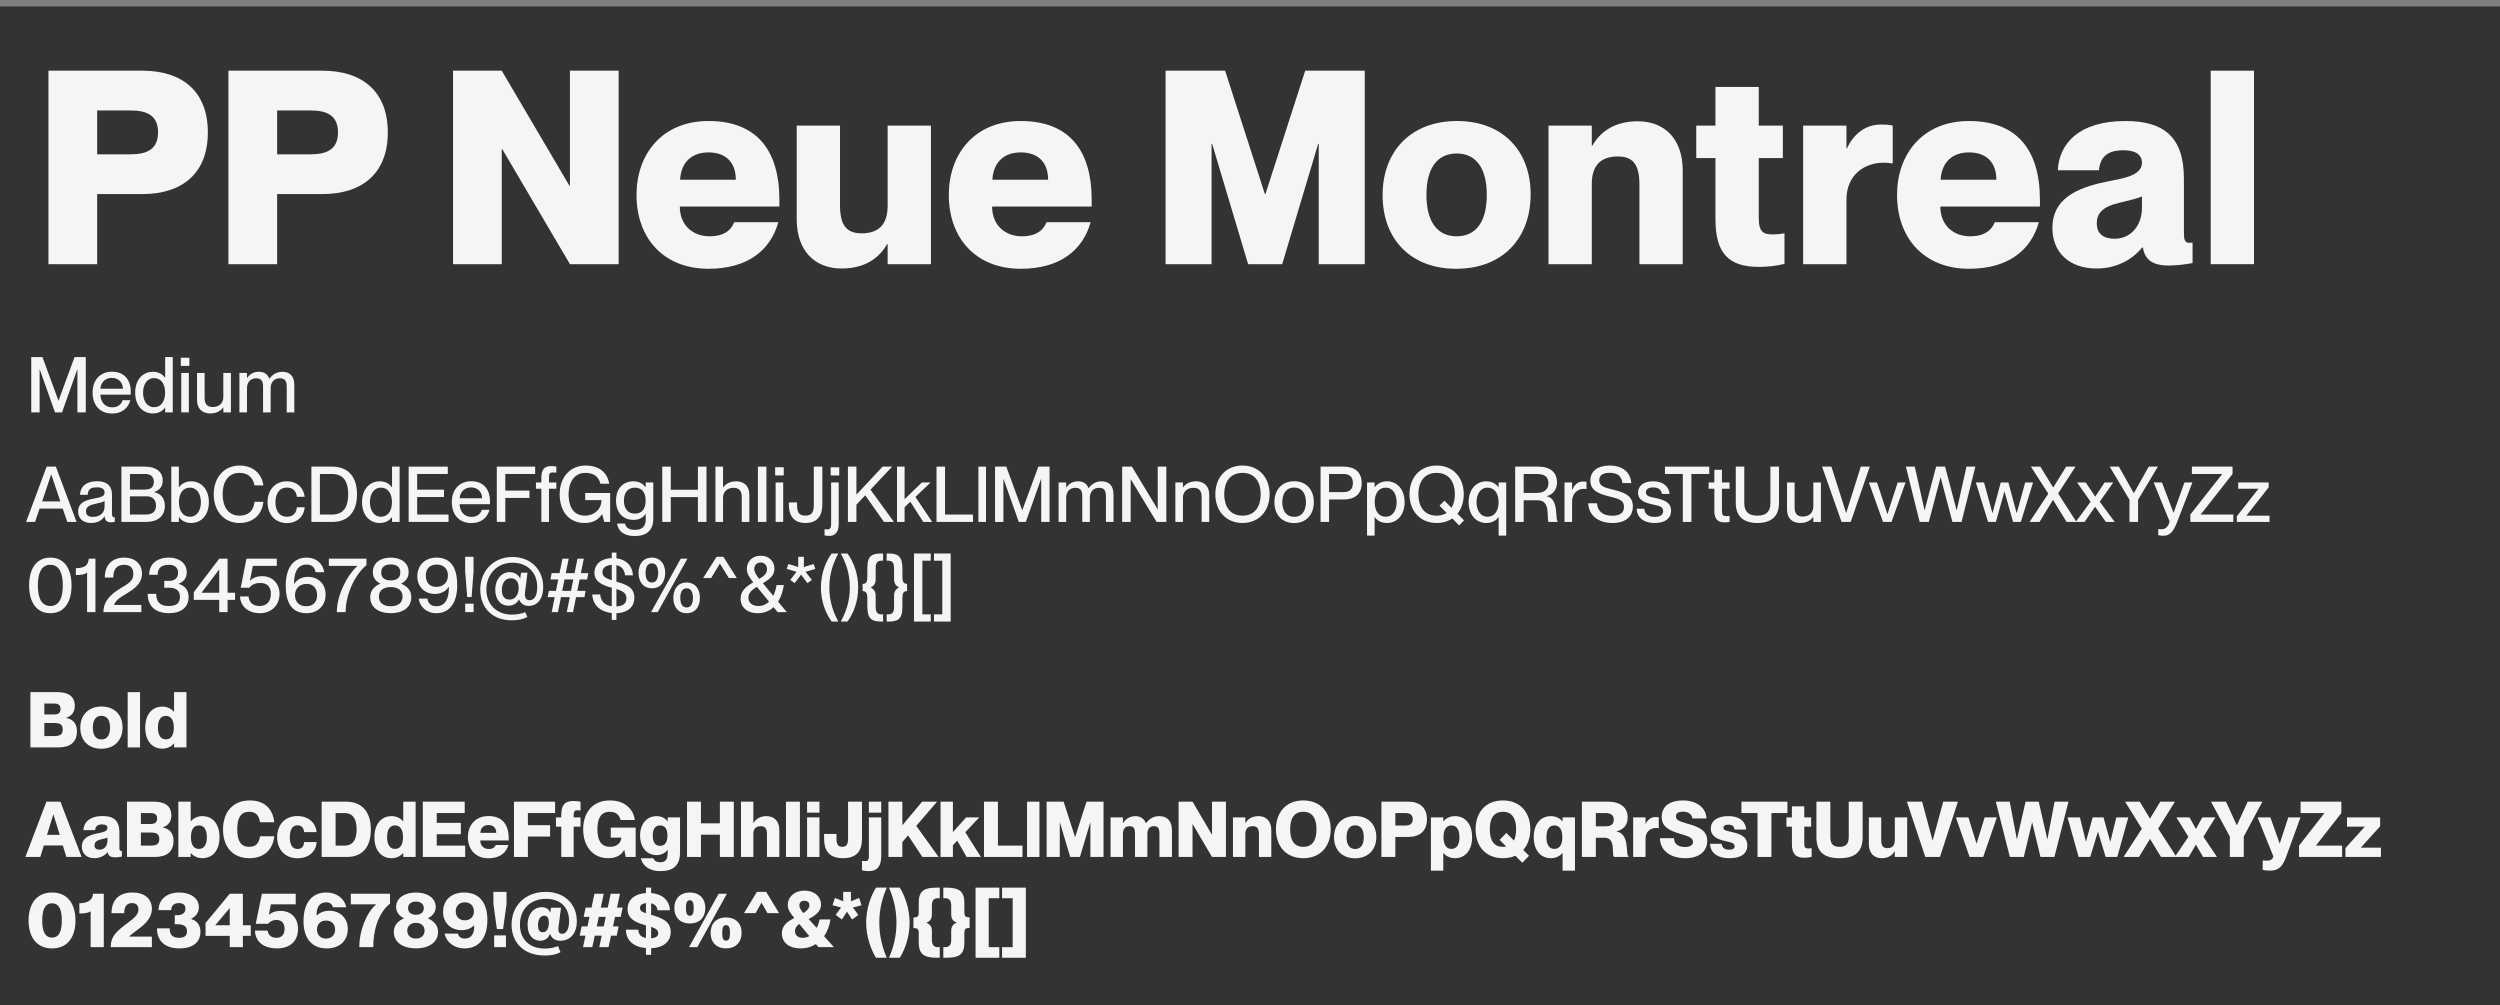 <?xml version="1.0" encoding="UTF-8"?>
<svg width="388px" height="156px" viewBox="0 0 388 156" version="1.1" xmlns="http://www.w3.org/2000/svg" xmlns:xlink="http://www.w3.org/1999/xlink">
    <rect x="0" y="0" width="388" height="156" fill="#808080" stroke="none"/>
    <title>Artboard</title>
    <g id="Artboard" stroke="none" stroke-width="1" fill="none" fill-rule="evenodd">
        <g id="Group" transform="translate(0, 1)">
            <rect id="Rectangle" fill="#333333" x="0" y="0" width="388" height="155"></rect>
            <g id="Medium" transform="translate(4.852, 54.42)" fill="#F5F5F5" fill-rule="nonzero">
                <polygon id="Path" points="1.296 8.58 1.296 1.92 1.32 1.92 3.684 8.58 4.776 8.58 7.14 1.92 7.164 1.92 7.164 8.58 8.46 8.58 8.46 0 6.72 0 4.236 6.744 4.212 6.744 1.74 0 0 0 0 8.58"></polygon>
                <path d="M15.444,5.388 C15.444,3.492 14.4,2.268 12.54,2.268 C10.668,2.268 9.516,3.588 9.516,5.508 C9.516,7.38 10.596,8.76 12.54,8.76 C14.148,8.76 15.048,7.872 15.372,6.696 L14.172,6.696 C14.064,7.104 13.644,7.8 12.564,7.8 C11.352,7.8 10.752,6.852 10.728,5.832 L15.432,5.832 C15.444,5.736 15.444,5.556 15.444,5.388 Z M10.728,4.908 C10.8,3.9 11.52,3.228 12.504,3.228 C13.548,3.228 14.22,3.948 14.22,4.908 L10.728,4.908 Z" id="Shape"></path>
                <path d="M20.784,3.204 L20.76,3.204 C20.424,2.724 19.836,2.28 18.876,2.28 C17.316,2.28 16.128,3.504 16.128,5.52 C16.128,7.536 17.316,8.748 18.876,8.748 C19.836,8.748 20.424,8.292 20.76,7.86 L20.784,7.86 L20.784,8.58 L21.96,8.58 L21.96,0 L20.784,0 L20.784,3.204 Z M19.068,7.776 C17.916,7.776 17.352,6.72 17.352,5.52 C17.352,4.32 17.916,3.264 19.068,3.264 C20.124,3.264 20.772,4.128 20.772,5.52 C20.772,6.9 20.124,7.776 19.068,7.776 Z" id="Shape"></path>
                <path d="M24.54,1.368 L24.54,0.096 L23.208,0.096 L23.208,1.368 L24.54,1.368 Z M24.456,8.58 L24.456,2.46 L23.28,2.46 L23.28,8.58 L24.456,8.58 Z" id="Shape"></path>
                <path d="M29.808,6.216 C29.808,7.14 29.16,7.752 28.152,7.752 C27.264,7.752 26.904,7.2 26.904,6.372 L26.904,2.46 L25.728,2.46 L25.728,6.696 C25.728,8.1 26.64,8.748 27.768,8.748 C28.824,8.748 29.46,8.28 29.784,7.812 L29.808,7.812 L29.808,8.58 L30.984,8.58 L30.984,2.46 L29.808,2.46 L29.808,6.216 Z" id="Path"></path>
                <path d="M38.964,2.28 C38.028,2.28 37.404,2.76 36.96,3.348 L36.936,3.348 C36.696,2.664 36.168,2.28 35.316,2.28 C34.392,2.28 33.828,2.76 33.504,3.228 L33.48,3.228 L33.48,2.46 L32.304,2.46 L32.304,8.58 L33.48,8.58 L33.48,4.824 C33.48,3.9 34.032,3.288 34.908,3.288 C35.808,3.288 35.976,3.84 35.976,4.656 L35.976,8.58 L37.152,8.58 L37.152,4.824 C37.152,3.9 37.704,3.288 38.58,3.288 C39.48,3.288 39.648,3.84 39.648,4.656 L39.648,8.58 L40.824,8.58 L40.824,4.332 C40.824,3.024 40.2,2.28 38.964,2.28 Z" id="Path"></path>
            </g>
            <g id="PP-Neue-Montreal" transform="translate(7.52, 9.97)" fill="#F5F5F5" fill-rule="nonzero">
                <path d="M7.56,30.03 L7.56,19.152 L14.574,19.152 C20.832,19.152 24.738,15.876 24.738,9.576 C24.738,3.276 20.832,0 14.574,0 L0,0 L0,30.03 L7.56,30.03 Z M7.56,12.978 L7.56,6.174 L12.81,6.174 C15.414,6.174 17.01,7.056 17.01,9.576 C17.01,12.096 15.414,12.978 12.81,12.978 L7.56,12.978 Z" id="Shape"></path>
                <path d="M35.49,30.03 L35.49,19.152 L42.504,19.152 C48.762,19.152 52.668,15.876 52.668,9.576 C52.668,3.276 48.762,0 42.504,0 L27.93,0 L27.93,30.03 L35.49,30.03 Z M35.49,12.978 L35.49,6.174 L40.74,6.174 C43.344,6.174 44.94,7.056 44.94,9.576 C44.94,12.096 43.344,12.978 40.74,12.978 L35.49,12.978 Z" id="Shape"></path>
                <polygon id="Path" points="70.35 30.03 70.35 12.18 70.434 12.18 80.934 30.03 88.494 30.03 88.494 0 80.934 0 80.934 17.85 80.85 17.85 70.35 0 62.79 0 62.79 30.03"></polygon>
                <path d="M113.442,20.076 C113.442,12.138 109.746,7.812 102.438,7.812 C95.214,7.812 91.266,12.978 91.266,19.278 C91.266,25.998 95.466,30.744 102.438,30.744 C108.486,30.744 112.056,27.888 113.274,23.52 L106.428,23.52 C106.008,24.612 105,25.704 102.606,25.704 C100.086,25.704 97.986,24.066 97.986,21.084 L113.442,21.084 L113.442,20.076 Z M98.028,16.926 C98.196,14.154 99.876,12.684 102.438,12.684 C105.042,12.684 106.68,14.154 106.68,16.926 L98.028,16.926 Z" id="Shape"></path>
                <path d="M130.242,20.958 C130.242,23.94 128.772,25.242 126.21,25.242 C123.984,25.242 122.85,24.15 122.85,20.916 L122.85,8.526 L116.13,8.526 L116.13,23.058 C116.13,27.972 118.944,30.702 123.102,30.702 C126.924,30.702 129.024,28.896 130.158,26.922 L130.242,26.922 L130.242,30.03 L136.962,30.03 L136.962,8.526 L130.242,8.526 L130.242,20.958 Z" id="Path"></path>
                <path d="M161.91,20.076 C161.91,12.138 158.214,7.812 150.906,7.812 C143.682,7.812 139.734,12.978 139.734,19.278 C139.734,25.998 143.934,30.744 150.906,30.744 C156.954,30.744 160.524,27.888 161.742,23.52 L154.896,23.52 C154.476,24.612 153.468,25.704 151.074,25.704 C148.554,25.704 146.454,24.066 146.454,21.084 L161.91,21.084 L161.91,20.076 Z M146.496,16.926 C146.664,14.154 148.344,12.684 150.906,12.684 C153.51,12.684 155.148,14.154 155.148,16.926 L146.496,16.926 Z" id="Shape"></path>
                <polygon id="Path" points="180.516 30.03 180.516 11.34 180.6 11.34 186.186 30.03 191.478 30.03 197.064 11.34 197.148 11.34 197.148 30.03 204.288 30.03 204.288 0 195.048 0 188.874 19.152 188.79 19.152 182.616 0 173.376 0 173.376 30.03"></polygon>
                <path d="M218.484,30.744 C225.708,30.744 230.034,25.998 230.034,19.194 C230.034,12.432 225.708,7.812 218.61,7.812 C211.386,7.812 207.06,12.558 207.06,19.32 C207.06,26.124 211.386,30.744 218.484,30.744 Z M218.568,25.704 C215.544,25.704 213.864,23.436 213.864,19.278 C213.864,15.12 215.544,12.852 218.568,12.852 C221.55,12.852 223.23,15.12 223.23,19.278 C223.23,23.436 221.55,25.704 218.568,25.704 Z" id="Shape"></path>
                <path d="M246.666,7.854 C242.844,7.854 240.744,9.66 239.61,11.634 L239.526,11.634 L239.526,8.526 L232.806,8.526 L232.806,30.03 L239.526,30.03 L239.526,17.598 C239.526,14.616 240.996,13.314 243.558,13.314 C245.784,13.314 246.918,14.406 246.918,17.64 L246.918,30.03 L253.638,30.03 L253.638,15.498 C253.638,10.584 250.824,7.854 246.666,7.854 Z" id="Path"></path>
                <path d="M267.624,25.41 C266.322,25.41 265.44,25.2 265.44,22.89 L265.44,13.566 L269.178,13.566 L269.178,8.526 L265.44,8.526 L265.44,2.52 L258.72,2.52 L258.72,8.526 L255.738,8.526 L255.738,13.566 L258.72,13.566 L258.72,23.058 C258.72,28.308 260.736,30.45 265.44,30.45 C266.784,30.45 268.002,30.324 269.43,29.988 L269.43,25.242 C268.632,25.368 268.254,25.41 267.624,25.41 Z" id="Path"></path>
                <path d="M284.382,8.358 C282.03,8.358 280.182,9.786 279.132,12.054 L279.048,12.054 L279.048,8.526 L272.328,8.526 L272.328,30.03 L279.048,30.03 L279.048,20.034 C279.048,16.17 281.82,14.28 284.844,14.28 C285.306,14.28 285.684,14.322 286.23,14.406 L286.23,8.526 C285.474,8.358 284.97,8.358 284.382,8.358 Z" id="Path"></path>
                <path d="M309.078,20.076 C309.078,12.138 305.382,7.812 298.074,7.812 C290.85,7.812 286.902,12.978 286.902,19.278 C286.902,25.998 291.102,30.744 298.074,30.744 C304.122,30.744 307.692,27.888 308.91,23.52 L302.064,23.52 C301.644,24.612 300.636,25.704 298.242,25.704 C295.722,25.704 293.622,24.066 293.622,21.084 L309.078,21.084 L309.078,20.076 Z M293.664,16.926 C293.832,14.154 295.512,12.684 298.074,12.684 C300.678,12.684 302.316,14.154 302.316,16.926 L293.664,16.926 Z" id="Shape"></path>
                <path d="M317.856,30.702 C320.964,30.702 323.442,29.316 324.954,27.426 L325.038,27.426 C325.374,29.232 326.382,30.24 329.07,30.24 C330.036,30.24 331.422,30.114 332.766,29.862 L332.766,26.67 C332.514,26.712 332.388,26.712 332.22,26.712 C331.548,26.712 331.422,26.208 331.422,25.074 L331.422,16.758 C331.422,10.164 328.188,7.812 322.35,7.812 C315.084,7.812 312.06,11.34 311.85,15.456 L318.234,15.456 C318.444,13.356 319.578,12.348 322.056,12.348 C323.988,12.348 324.912,13.104 324.912,14.28 C324.912,16.422 321.594,16.758 319.242,17.262 C314.664,18.228 311.01,19.95 311.01,24.402 C311.01,28.224 313.656,30.702 317.856,30.702 Z M320.67,26.082 C318.948,26.082 317.898,25.326 317.898,23.688 C317.898,22.176 318.78,21.126 321.258,20.538 C323.022,20.118 324.03,19.866 324.912,19.53 L324.912,21.336 C324.912,23.814 323.358,26.082 320.67,26.082 Z" id="Shape"></path>
                <polygon id="Path" points="342.3 30.03 342.3 0 335.58 0 335.58 30.03"></polygon>
            </g>
            <g id="AaBbCcDdEeFfGgHhIiJj" transform="translate(4.048, 71.252)" fill="#F5F5F5" fill-rule="nonzero">
                <path d="M1.392,8.748 L2.1,6.684 L5.688,6.684 L6.396,8.748 L7.836,8.748 L4.62,0.168 L3.192,0.168 L0,8.748 L1.392,8.748 Z M3.888,1.392 L3.912,1.392 L5.316,5.568 L2.496,5.568 L3.888,1.392 Z" id="Shape"></path>
                <path d="M10.08,8.916 C11.076,8.916 11.772,8.52 12.168,7.884 L12.192,7.884 C12.264,8.58 12.576,8.808 13.164,8.808 C13.356,8.808 13.56,8.784 13.764,8.736 L13.764,8.016 C13.692,8.028 13.656,8.028 13.62,8.028 C13.392,8.028 13.332,7.8 13.332,7.356 L13.332,4.548 C13.332,2.964 12.324,2.436 11.064,2.436 C9.192,2.436 8.424,3.36 8.364,4.536 L9.564,4.536 C9.624,3.72 9.948,3.384 11.016,3.384 C11.916,3.384 12.18,3.756 12.18,4.2 C12.18,4.8 11.592,4.92 10.632,5.1 C9.108,5.388 8.076,5.796 8.076,7.164 C8.076,8.208 8.856,8.916 10.08,8.916 Z M10.344,7.968 C9.612,7.968 9.3,7.656 9.3,7.08 C9.3,6.444 9.756,6.144 10.836,5.928 C11.46,5.796 11.988,5.664 12.18,5.484 L12.18,6.36 C12.18,7.428 11.4,7.968 10.344,7.968 Z" id="Shape"></path>
                <path d="M18.624,8.748 C20.4,8.748 21.54,7.884 21.54,6.24 C21.54,4.956 20.772,4.296 19.872,4.14 L19.872,4.116 C20.58,3.876 21.204,3.384 21.204,2.328 C21.204,0.96 20.172,0.168 18.408,0.168 L14.796,0.168 L14.796,8.748 L18.624,8.748 Z M16.116,3.732 L16.116,1.308 L18.468,1.308 C19.368,1.308 19.824,1.764 19.824,2.52 C19.824,3.288 19.452,3.732 18.372,3.732 L16.116,3.732 Z M16.116,7.608 L16.116,4.776 L18.708,4.776 C19.608,4.776 20.16,5.292 20.16,6.192 C20.16,6.996 19.8,7.608 18.528,7.608 L16.116,7.608 Z" id="Shape"></path>
                <path d="M25.62,2.448 C24.66,2.448 24.072,2.916 23.736,3.348 L23.712,3.348 L23.712,0.168 L22.536,0.168 L22.536,8.748 L23.712,8.748 L23.712,7.992 L23.736,7.992 C24.072,8.484 24.66,8.916 25.62,8.916 C27.18,8.916 28.368,7.704 28.368,5.688 C28.368,3.672 27.18,2.448 25.62,2.448 Z M25.428,7.944 C24.372,7.944 23.724,7.068 23.724,5.688 C23.724,4.296 24.372,3.432 25.428,3.432 C26.58,3.432 27.132,4.488 27.132,5.688 C27.132,6.888 26.58,7.944 25.428,7.944 Z" id="Shape"></path>
                <path d="M33.132,8.916 C35.292,8.916 36.636,7.536 36.828,5.628 L35.448,5.628 C35.364,6.672 34.776,7.776 33.12,7.776 C31.224,7.776 30.504,6.168 30.504,4.452 C30.504,2.748 31.224,1.14 33.12,1.14 C34.764,1.14 35.292,2.244 35.448,3.084 L36.828,3.084 C36.624,1.368 35.292,-1.42108547e-14 33.144,-1.42108547e-14 C30.708,-1.42108547e-14 29.124,1.872 29.124,4.464 C29.124,7.044 30.696,8.916 33.132,8.916 Z" id="Path"></path>
                <path d="M40.488,8.928 C42.06,8.928 43.152,7.884 43.236,6.48 L42.024,6.48 C41.964,7.176 41.616,7.944 40.488,7.944 C39.18,7.944 38.7,6.84 38.7,5.688 C38.7,4.536 39.18,3.42 40.488,3.42 C41.604,3.42 41.964,4.212 42.024,4.848 L43.236,4.848 C43.092,3.468 42.048,2.448 40.476,2.448 C38.664,2.448 37.476,3.768 37.476,5.688 C37.476,7.608 38.664,8.928 40.488,8.928 Z" id="Path"></path>
                <path d="M47.568,8.748 C49.944,8.748 51.36,7.224 51.36,4.464 C51.36,1.704 49.92,0.168 47.544,0.168 L44.28,0.168 L44.28,8.748 L47.568,8.748 Z M45.6,7.608 L45.6,1.308 L47.484,1.308 C49.476,1.308 49.992,2.808 49.992,4.464 C49.992,6.12 49.476,7.608 47.484,7.608 L45.6,7.608 Z" id="Shape"></path>
                <path d="M56.796,3.372 L56.772,3.372 C56.436,2.892 55.848,2.448 54.888,2.448 C53.328,2.448 52.14,3.672 52.14,5.688 C52.14,7.704 53.328,8.916 54.888,8.916 C55.848,8.916 56.436,8.46 56.772,8.028 L56.796,8.028 L56.796,8.748 L57.972,8.748 L57.972,0.168 L56.796,0.168 L56.796,3.372 Z M55.08,7.944 C53.928,7.944 53.364,6.888 53.364,5.688 C53.364,4.488 53.928,3.432 55.08,3.432 C56.136,3.432 56.784,4.296 56.784,5.688 C56.784,7.068 56.136,7.944 55.08,7.944 Z" id="Shape"></path>
                <polygon id="Path" points="65.568 8.748 65.568 7.608 60.696 7.608 60.696 4.884 64.86 4.884 64.86 3.744 60.696 3.744 60.696 1.308 65.448 1.308 65.448 0.168 59.376 0.168 59.376 8.748"></polygon>
                <path d="M72,5.556 C72,3.66 70.956,2.436 69.096,2.436 C67.224,2.436 66.072,3.756 66.072,5.676 C66.072,7.548 67.152,8.928 69.096,8.928 C70.704,8.928 71.604,8.04 71.928,6.864 L70.728,6.864 C70.62,7.272 70.2,7.968 69.12,7.968 C67.908,7.968 67.308,7.02 67.284,6 L71.988,6 C72,5.904 72,5.724 72,5.556 Z M67.284,5.076 C67.356,4.068 68.076,3.396 69.06,3.396 C70.104,3.396 70.776,4.116 70.776,5.076 L67.284,5.076 Z" id="Shape"></path>
                <polygon id="Path" points="74.376 8.748 74.376 5.028 78.12 5.028 78.12 3.888 74.376 3.888 74.376 1.308 79.008 1.308 79.008 0.168 73.056 0.168 73.056 8.748"></polygon>
                <path d="M81.792,1.068 C81.96,1.068 82.056,1.08 82.296,1.104 L82.296,0.156 C81.96,0.108 81.78,0.084 81.552,0.084 C80.556,0.084 79.968,0.468 79.968,1.884 L79.968,2.628 L79.128,2.628 L79.128,3.6 L79.968,3.6 L79.968,8.748 L81.156,8.748 L81.156,3.6 L82.296,3.6 L82.296,2.628 L81.156,2.628 L81.156,1.86 C81.156,1.212 81.3,1.068 81.792,1.068 Z" id="Path"></path>
                <path d="M86.676,8.916 C87.984,8.916 88.788,8.436 89.388,7.56 L89.412,7.56 L89.736,8.748 L90.648,8.748 L90.648,4.26 L86.772,4.26 L86.772,5.364 L89.304,5.364 C89.292,6.792 88.164,7.776 86.748,7.776 C84.744,7.776 84.192,6.072 84.192,4.452 C84.192,2.844 84.924,1.14 86.82,1.14 C88.092,1.14 88.896,1.74 89.124,2.82 L90.504,2.82 C90.228,1.188 89.052,-1.42108547e-14 86.832,-1.42108547e-14 C84.384,-1.42108547e-14 82.812,1.872 82.812,4.452 C82.812,7.044 84.204,8.916 86.676,8.916 Z" id="Path"></path>
                <path d="M96.168,3.348 L96.144,3.348 C95.808,2.916 95.244,2.448 94.26,2.448 C92.736,2.448 91.56,3.48 91.56,5.448 C91.56,7.404 92.736,8.436 94.26,8.436 C95.244,8.436 95.808,8.004 96.144,7.512 L96.168,7.512 L96.168,8.34 C96.168,9.492 95.592,9.984 94.476,9.984 C93.48,9.984 93.072,9.552 92.952,9 L91.728,9 C91.848,10.104 92.724,10.944 94.476,10.944 C96.228,10.944 97.344,10.116 97.344,8.268 L97.344,2.628 L96.168,2.628 L96.168,3.348 Z M94.476,7.464 C93.324,7.464 92.784,6.6 92.784,5.448 C92.784,4.296 93.324,3.432 94.476,3.432 C95.532,3.432 96.156,4.104 96.156,5.448 C96.156,6.78 95.532,7.464 94.476,7.464 Z" id="Shape"></path>
                <polygon id="Path" points="100.056 8.748 100.056 4.896 104.268 4.896 104.268 8.748 105.6 8.748 105.6 0.168 104.268 0.168 104.268 3.756 100.056 3.756 100.056 0.168 98.736 0.168 98.736 8.748"></polygon>
                <path d="M110.208,2.448 C109.152,2.448 108.516,2.928 108.192,3.396 L108.168,3.396 L108.168,0.168 L106.992,0.168 L106.992,8.748 L108.168,8.748 L108.168,4.992 C108.168,4.068 108.816,3.456 109.824,3.456 C110.712,3.456 111.072,4.008 111.072,4.824 L111.072,8.748 L112.248,8.748 L112.248,4.5 C112.248,3.096 111.336,2.448 110.208,2.448 Z" id="Path"></path>
                <polygon id="Path" points="114.9 8.748 114.9 0.168 113.58 0.168 113.58 8.748"></polygon>
                <path d="M117.588,1.536 L117.588,0.264 L116.256,0.264 L116.256,1.536 L117.588,1.536 Z M117.504,8.748 L117.504,2.628 L116.328,2.628 L116.328,8.748 L117.504,8.748 Z" id="Shape"></path>
                <path d="M120.972,8.916 C123,8.916 123.576,7.524 123.576,6.072 L123.576,0.168 L122.256,0.168 L122.256,6.072 C122.256,7.056 122.064,7.776 120.948,7.776 C119.82,7.776 119.652,7.056 119.652,6.072 L119.652,5.724 L118.38,5.724 L118.38,6.072 C118.38,7.524 118.944,8.916 120.972,8.916 Z" id="Path"></path>
                <path d="M126.204,1.536 L126.204,0.264 L124.872,0.264 L124.872,1.536 L126.204,1.536 Z M124.656,10.92 C125.52,10.92 126.12,10.38 126.12,9.072 L126.12,2.628 L124.944,2.628 L124.944,9.024 C124.944,9.708 124.764,9.912 124.392,9.912 C124.212,9.912 124.116,9.9 123.924,9.876 L123.924,10.848 C124.224,10.896 124.404,10.92 124.656,10.92 Z" id="Shape"></path>
                <polygon id="Path" points="134.688 8.748 131.052 3.744 134.412 0.168 132.936 0.168 128.868 4.512 128.868 0.168 127.548 0.168 127.548 8.748 128.868 8.748 128.868 6.072 130.236 4.62 133.14 8.748"></polygon>
                <polygon id="Path" points="140.628 8.748 138.024 4.872 140.376 2.628 139.02 2.628 136.344 5.22 136.344 0.168 135.168 0.168 135.168 8.748 136.344 8.748 136.344 6.468 137.232 5.616 139.236 8.748"></polygon>
                <polygon id="Path" points="146.964 8.748 146.964 7.608 142.62 7.608 142.62 0.168 141.3 0.168 141.3 8.748"></polygon>
                <polygon id="Path" points="148.98 8.748 148.98 0.168 147.804 0.168 147.804 8.748"></polygon>
                <polygon id="Path" points="151.68 8.748 151.68 2.088 151.704 2.088 154.068 8.748 155.16 8.748 157.524 2.088 157.548 2.088 157.548 8.748 158.844 8.748 158.844 0.168 157.104 0.168 154.62 6.912 154.596 6.912 152.124 0.168 150.384 0.168 150.384 8.748"></polygon>
                <path d="M166.908,2.448 C165.972,2.448 165.348,2.928 164.904,3.516 L164.88,3.516 C164.64,2.832 164.112,2.448 163.26,2.448 C162.336,2.448 161.772,2.928 161.448,3.396 L161.424,3.396 L161.424,2.628 L160.248,2.628 L160.248,8.748 L161.424,8.748 L161.424,4.992 C161.424,4.068 161.976,3.456 162.852,3.456 C163.752,3.456 163.92,4.008 163.92,4.824 L163.92,8.748 L165.096,8.748 L165.096,4.992 C165.096,4.068 165.648,3.456 166.524,3.456 C167.424,3.456 167.592,4.008 167.592,4.824 L167.592,8.748 L168.768,8.748 L168.768,4.5 C168.768,3.192 168.144,2.448 166.908,2.448 Z" id="Path"></path>
                <polygon id="Path" points="171.432 8.748 171.432 2.148 171.456 2.148 175.452 8.748 176.964 8.748 176.964 0.168 175.632 0.168 175.632 6.768 175.608 6.768 171.624 0.168 170.112 0.168 170.112 8.748"></polygon>
                <path d="M181.584,2.448 C180.528,2.448 179.892,2.928 179.568,3.396 L179.544,3.396 L179.544,2.628 L178.368,2.628 L178.368,8.748 L179.544,8.748 L179.544,4.992 C179.544,4.068 180.192,3.456 181.2,3.456 C182.088,3.456 182.448,4.008 182.448,4.824 L182.448,8.748 L183.624,8.748 L183.624,4.5 C183.624,3.096 182.712,2.448 181.584,2.448 Z" id="Path"></path>
                <path d="M188.784,8.916 C191.352,8.916 192.996,7.032 192.996,4.452 C192.996,1.872 191.352,-1.42108547e-14 188.784,-1.42108547e-14 C186.216,-1.42108547e-14 184.572,1.872 184.572,4.452 C184.572,7.032 186.216,8.916 188.784,8.916 Z M188.784,7.776 C186.756,7.776 185.952,6.216 185.952,4.452 C185.952,2.688 186.756,1.14 188.784,1.14 C190.812,1.14 191.616,2.688 191.616,4.452 C191.616,6.216 190.812,7.776 188.784,7.776 Z" id="Shape"></path>
                <path d="M196.8,8.928 C198.708,8.928 199.86,7.596 199.86,5.676 C199.86,3.768 198.708,2.436 196.812,2.436 C194.892,2.436 193.74,3.78 193.74,5.688 C193.74,7.608 194.892,8.928 196.8,8.928 Z M196.812,7.956 C195.54,7.956 194.964,6.96 194.964,5.688 C194.964,4.404 195.54,3.42 196.812,3.42 C198.06,3.42 198.636,4.404 198.636,5.688 C198.636,6.96 198.06,7.956 196.812,7.956 Z" id="Shape"></path>
                <path d="M202.224,8.748 L202.224,5.268 L204.48,5.268 C206.1,5.268 207.288,4.524 207.288,2.724 C207.288,0.924 206.1,0.168 204.48,0.168 L200.904,0.168 L200.904,8.748 L202.224,8.748 Z M202.224,4.128 L202.224,1.308 L204.42,1.308 C205.416,1.308 205.92,1.752 205.92,2.724 C205.92,3.684 205.416,4.128 204.42,4.128 L202.224,4.128 Z" id="Shape"></path>
                <path d="M211.2,2.448 C210.24,2.448 209.652,2.916 209.316,3.348 L209.292,3.348 L209.292,2.628 L208.116,2.628 L208.116,10.872 L209.292,10.872 L209.292,7.992 L209.316,7.992 C209.652,8.484 210.24,8.916 211.2,8.916 C212.76,8.916 213.948,7.704 213.948,5.688 C213.948,3.672 212.76,2.448 211.2,2.448 Z M211.008,7.944 C209.952,7.944 209.304,7.068 209.304,5.688 C209.304,4.296 209.952,3.432 211.008,3.432 C212.16,3.432 212.712,4.488 212.712,5.688 C212.712,6.888 212.16,7.944 211.008,7.944 Z" id="Shape"></path>
                <path d="M222.144,7.476 C222.78,6.696 223.128,5.652 223.128,4.452 C223.128,1.872 221.484,-1.42108547e-14 218.916,-1.42108547e-14 C216.348,-1.42108547e-14 214.704,1.872 214.704,4.452 C214.704,7.032 216.348,8.916 218.916,8.916 C219.864,8.916 220.68,8.664 221.34,8.208 L222.408,9.288 L223.176,8.508 L222.144,7.476 Z M218.916,7.776 C216.888,7.776 216.084,6.216 216.084,4.452 C216.084,2.688 216.888,1.14 218.916,1.14 C220.944,1.14 221.748,2.688 221.748,4.452 C221.748,5.232 221.592,5.976 221.232,6.564 L220.128,5.448 L219.36,6.228 L220.476,7.356 C220.068,7.62 219.552,7.776 218.916,7.776 Z" id="Shape"></path>
                <path d="M228.54,3.372 L228.516,3.372 C228.18,2.892 227.592,2.448 226.632,2.448 C225.072,2.448 223.884,3.672 223.884,5.688 C223.884,7.704 225.072,8.916 226.632,8.916 C227.592,8.916 228.18,8.46 228.516,8.028 L228.54,8.028 L228.54,10.872 L229.716,10.872 L229.716,2.628 L228.54,2.628 L228.54,3.372 Z M226.824,7.944 C225.672,7.944 225.108,6.888 225.108,5.688 C225.108,4.488 225.672,3.432 226.824,3.432 C227.88,3.432 228.528,4.296 228.528,5.688 C228.528,7.068 227.88,7.944 226.824,7.944 Z" id="Shape"></path>
                <path d="M232.428,8.748 L232.428,5.388 L234.636,5.388 C236.736,5.388 235.92,8.388 236.304,8.748 L237.72,8.748 L237.72,8.664 C237.252,8.52 237.984,5.136 235.992,4.764 L235.992,4.74 C236.94,4.524 237.6,3.732 237.6,2.64 C237.6,1.056 236.58,0.168 234.684,0.168 L231.108,0.168 L231.108,8.748 L232.428,8.748 Z M232.428,4.248 L232.428,1.308 L234.42,1.308 C235.74,1.308 236.268,1.812 236.268,2.736 C236.268,3.72 235.608,4.248 234.396,4.248 L232.428,4.248 Z" id="Shape"></path>
                <path d="M241.608,2.484 C240.78,2.484 240.288,3.024 239.964,3.792 L239.94,3.792 L239.94,2.628 L238.764,2.628 L238.764,8.748 L239.94,8.748 L239.94,5.58 C239.94,4.416 240.708,3.612 241.776,3.612 C241.92,3.612 242.028,3.624 242.172,3.648 L242.172,2.52 C241.992,2.496 241.824,2.484 241.608,2.484 Z" id="Path"></path>
                <path d="M246.228,8.916 C248.376,8.916 249.372,7.812 249.372,6.336 C249.372,4.524 247.812,4.128 246.156,3.708 C245.052,3.432 244.152,3.228 244.152,2.268 C244.152,1.524 244.704,1.128 245.784,1.128 C247.032,1.128 247.62,1.692 247.764,2.724 L249.132,2.724 C249,0.996 247.728,-1.42108547e-14 245.772,-1.42108547e-14 C243.924,-1.42108547e-14 242.772,0.852 242.772,2.34 C242.772,3.972 244.248,4.404 245.592,4.764 C247.152,5.16 247.992,5.316 247.992,6.408 C247.992,7.188 247.572,7.788 246.192,7.788 C244.584,7.788 243.9,7.008 243.804,5.856 L242.436,5.856 C242.532,7.788 244.056,8.916 246.228,8.916 Z" id="Path"></path>
                <path d="M252.78,8.916 C254.388,8.916 255.3,8.196 255.3,7.008 C255.3,5.64 254.076,5.316 252.948,5.052 C252.084,4.86 251.4,4.8 251.4,4.164 C251.4,3.708 251.736,3.396 252.528,3.396 C253.548,3.396 253.8,3.936 253.884,4.404 L255.072,4.404 C254.988,3.348 254.184,2.448 252.504,2.448 C251.028,2.448 250.176,3.156 250.176,4.212 C250.176,5.484 251.4,5.796 252.468,6.048 C253.26,6.216 254.076,6.3 254.076,7.068 C254.076,7.512 253.8,7.968 252.768,7.968 C251.628,7.968 251.196,7.416 251.148,6.708 L249.96,6.708 C249.996,7.956 250.92,8.916 252.78,8.916 Z" id="Path"></path>
                <polygon id="Path" points="258.456 8.748 258.456 1.308 261.228 1.308 261.228 0.168 254.352 0.168 254.352 1.308 257.124 1.308 257.124 8.748"></polygon>
                <path d="M263.88,7.848 C263.376,7.848 263.196,7.704 263.196,7.056 L263.196,3.6 L264.372,3.6 L264.372,2.628 L263.196,2.628 L263.196,0.66 L262.02,0.66 L262.02,2.628 L261.132,2.628 L261.132,3.6 L262.02,3.6 L262.02,7.02 C262.02,8.436 262.632,8.82 263.64,8.82 C263.892,8.82 264.084,8.808 264.384,8.748 L264.384,7.8 C264.18,7.836 264.084,7.848 263.88,7.848 Z" id="Path"></path>
                <path d="M268.692,8.916 C271.056,8.916 272.052,7.68 272.052,5.832 L272.052,0.168 L270.72,0.168 L270.72,5.832 C270.72,7.164 270.06,7.776 268.692,7.776 C267.336,7.776 266.664,7.164 266.664,5.832 L266.664,0.168 L265.344,0.168 L265.344,5.832 C265.344,7.68 266.34,8.916 268.692,8.916 Z" id="Path"></path>
                <path d="M277.38,6.384 C277.38,7.308 276.732,7.92 275.724,7.92 C274.836,7.92 274.476,7.368 274.476,6.54 L274.476,2.628 L273.3,2.628 L273.3,6.864 C273.3,8.268 274.212,8.916 275.34,8.916 C276.396,8.916 277.032,8.448 277.356,7.98 L277.38,7.98 L277.38,8.748 L278.556,8.748 L278.556,2.628 L277.38,2.628 L277.38,6.384 Z" id="Path"></path>
                <polygon id="Path" points="283.188 8.748 286.14 0.168 284.748 0.168 282.48 7.356 282.468 7.356 280.188 0.168 278.736 0.168 281.76 8.748"></polygon>
                <polygon id="Path" points="289.512 8.748 291.696 2.628 290.472 2.628 288.888 7.536 288.876 7.536 287.268 2.628 286.008 2.628 288.192 8.748"></polygon>
                <polygon id="Path" points="295.308 8.748 297.12 1.848 297.144 1.848 298.968 8.748 300.384 8.748 302.532 0.168 301.152 0.168 299.64 6.924 299.616 6.924 297.828 0.168 296.436 0.168 294.66 6.924 294.636 6.924 293.124 0.168 291.744 0.168 293.88 8.748"></polygon>
                <polygon id="Path" points="305.712 8.748 307.032 4.032 307.056 4.032 308.376 8.748 309.588 8.748 311.484 2.628 310.26 2.628 308.952 7.368 308.928 7.368 307.656 2.628 306.468 2.628 305.196 7.368 305.172 7.368 303.876 2.628 302.604 2.628 304.5 8.748"></polygon>
                <polygon id="Path" points="312.492 8.748 314.568 5.328 314.58 5.328 316.68 8.748 318.216 8.748 315.372 4.344 318.072 0.168 316.62 0.168 314.616 3.408 314.604 3.408 312.612 0.168 311.148 0.168 313.848 4.368 310.944 8.748"></polygon>
                <polygon id="Path" points="319.476 8.748 321.096 6.408 321.12 6.408 322.776 8.748 324.156 8.748 321.828 5.616 323.928 2.628 322.584 2.628 321.144 4.812 321.12 4.812 319.656 2.628 318.312 2.628 320.412 5.616 318.108 8.748"></polygon>
                <polygon id="Path" points="327.78 8.748 327.78 5.316 330.852 0.168 329.436 0.168 327.132 4.272 327.108 4.272 324.804 0.168 323.376 0.168 326.448 5.316 326.448 8.748"></polygon>
                <path d="M331.668,10.896 C332.616,10.896 333.204,10.404 333.792,8.892 L336.216,2.628 L334.98,2.628 L333.3,7.308 L333.276,7.308 L331.488,2.628 L330.204,2.628 L332.676,8.688 C332.436,9.648 331.884,9.888 331.416,9.888 C331.224,9.888 331.116,9.876 330.912,9.852 L330.912,10.812 C331.224,10.872 331.404,10.896 331.668,10.896 Z" id="Path"></path>
                <polygon id="Path" points="342.564 8.748 342.564 7.608 337.512 7.608 337.512 7.584 342.444 1.308 342.444 0.168 336.132 0.168 336.132 1.308 340.824 1.308 340.824 1.332 335.892 7.608 335.892 8.748"></polygon>
                <polygon id="Path" points="348.18 8.748 348.18 7.776 344.616 7.776 344.616 7.752 348.048 3.384 348.048 2.628 343.32 2.628 343.32 3.6 346.452 3.6 346.452 3.624 343.104 7.872 343.104 8.748"></polygon>
                <path d="M3.768,22.916 C6.084,22.916 7.056,20.984 7.056,18.608 C7.056,16.232 6.084,14.288 3.768,14.288 C1.452,14.288 0.468,16.232 0.468,18.608 C0.468,20.984 1.452,22.916 3.768,22.916 Z M3.768,21.8 C2.268,21.8 1.824,20.312 1.824,18.608 C1.824,16.904 2.268,15.404 3.768,15.404 C5.256,15.404 5.7,16.904 5.7,18.608 C5.7,20.312 5.256,21.8 3.768,21.8 Z" id="Shape"></path>
                <path d="M9.468,22.748 L10.764,22.748 L10.764,14.456 L9.732,14.456 C9.624,15.452 9.192,15.896 7.728,15.932 L7.728,16.988 C8.472,16.988 9.108,16.928 9.468,16.592 L9.468,22.748 Z" id="Path"></path>
                <path d="M17.892,22.748 L17.892,21.632 L13.668,21.632 L13.668,21.608 C13.908,20.876 14.676,20.42 15.492,19.94 C16.68,19.208 17.988,18.38 17.988,16.772 C17.988,15.188 16.776,14.288 15.276,14.288 C13.176,14.288 12.216,15.62 12.216,17.384 L13.536,17.384 C13.536,16.244 13.944,15.404 15.24,15.404 C16.368,15.404 16.644,16.136 16.644,16.82 C16.644,17.924 15.936,18.272 14.532,19.124 C12.948,20.108 12,21.188 12,22.748 L17.892,22.748 Z" id="Path"></path>
                <path d="M22.212,22.916 C24.036,22.916 25.224,22.016 25.224,20.408 C25.224,19.436 24.78,18.716 23.688,18.368 L23.688,18.344 C24.48,18.008 24.936,17.456 24.936,16.568 C24.936,15.104 23.664,14.288 22.188,14.288 C20.148,14.288 19.104,15.416 19.104,16.952 L20.424,16.952 C20.424,16.148 20.772,15.404 22.176,15.404 C23.196,15.404 23.592,15.98 23.592,16.628 C23.592,17.528 23.004,17.9 22.176,17.9 L21.444,17.9 L21.444,18.968 L22.224,18.968 C23.064,18.968 23.88,19.244 23.88,20.384 C23.88,21.272 23.436,21.8 22.128,21.8 C20.676,21.8 20.196,21.056 20.196,19.916 L18.876,19.916 C18.876,21.812 20.076,22.916 22.212,22.916 Z" id="Path"></path>
                <path d="M31.272,22.748 L31.272,20.852 L32.436,20.852 L32.436,19.736 L31.272,19.736 L31.272,14.456 L29.976,14.456 L26.028,19.652 L26.028,20.852 L29.976,20.852 L29.976,22.748 L31.272,22.748 Z M29.976,16.124 L29.976,19.736 L27.228,19.736 L29.976,16.124 Z" id="Shape"></path>
                <path d="M36.312,22.916 C38.016,22.916 39.336,21.752 39.336,19.916 C39.336,18.332 38.244,17.168 36.672,17.168 C35.784,17.168 35.172,17.444 34.74,17.888 L34.74,17.864 L35.196,15.572 L38.916,15.572 L38.916,14.456 L34.2,14.456 L33.312,18.968 L34.644,18.968 C35.04,18.452 35.652,18.224 36.324,18.224 C37.356,18.224 37.992,18.752 37.992,19.916 C37.992,21.152 37.296,21.8 36.24,21.8 C35.04,21.8 34.608,21.08 34.524,20.324 L33.204,20.324 C33.252,21.716 34.332,22.916 36.312,22.916 Z" id="Path"></path>
                <path d="M43.524,22.916 C45.36,22.916 46.488,21.644 46.488,20.036 C46.488,18.404 45.372,17.276 43.764,17.276 C42.816,17.276 42.06,17.672 41.628,18.368 L41.592,18.356 L41.592,18.236 C41.592,16.808 41.988,15.368 43.536,15.368 C44.424,15.368 44.82,15.872 44.928,16.556 L46.26,16.556 C46.116,15.32 45.096,14.288 43.536,14.288 C41.484,14.288 40.296,15.896 40.296,18.62 C40.296,21.152 41.148,22.916 43.524,22.916 Z M43.488,21.836 C42.36,21.836 41.736,21.14 41.736,20.132 C41.736,19.088 42.432,18.368 43.572,18.368 C44.532,18.368 45.168,19.016 45.168,20.108 C45.168,21.152 44.58,21.836 43.488,21.836 Z" id="Shape"></path>
                <path d="M49.596,22.748 C49.596,20.096 50.94,17.024 52.824,15.452 L52.824,14.456 L46.992,14.456 L46.992,15.572 L51.408,15.572 L51.408,15.596 C49.932,16.904 48.228,20 48.228,22.748 L49.596,22.748 Z" id="Path"></path>
                <path d="M56.592,22.916 C58.404,22.916 59.784,22.088 59.784,20.408 C59.784,19.268 59.016,18.692 58.236,18.344 L58.236,18.32 C58.812,18.008 59.376,17.48 59.376,16.544 C59.376,15.116 58.212,14.288 56.592,14.288 C54.984,14.288 53.82,15.116 53.82,16.544 C53.82,17.48 54.372,18.008 54.96,18.32 L54.96,18.344 C54.168,18.692 53.412,19.268 53.412,20.408 C53.412,22.088 54.792,22.916 56.592,22.916 Z M56.592,17.828 C55.668,17.828 55.116,17.432 55.116,16.592 C55.116,15.764 55.668,15.344 56.592,15.344 C57.528,15.344 58.08,15.764 58.08,16.592 C58.08,17.432 57.528,17.828 56.592,17.828 Z M56.592,21.836 C55.44,21.836 54.756,21.284 54.756,20.336 C54.756,19.412 55.44,18.86 56.592,18.86 C57.744,18.86 58.428,19.412 58.428,20.336 C58.428,21.284 57.744,21.836 56.592,21.836 Z" id="Shape"></path>
                <path d="M63.66,22.916 C65.724,22.916 66.912,21.308 66.912,18.584 C66.912,16.052 66.06,14.288 63.684,14.288 C61.836,14.288 60.72,15.56 60.72,17.168 C60.72,18.8 61.836,19.928 63.444,19.928 C64.38,19.928 65.148,19.532 65.58,18.836 L65.616,18.848 L65.616,18.968 C65.616,20.396 65.208,21.836 63.672,21.836 C62.784,21.836 62.376,21.332 62.28,20.648 L60.936,20.648 C61.092,21.884 62.112,22.916 63.66,22.916 Z M63.636,18.836 C62.676,18.836 62.04,18.188 62.04,17.096 C62.04,16.052 62.628,15.368 63.708,15.368 C64.848,15.368 65.472,16.064 65.472,17.072 C65.472,18.116 64.764,18.836 63.636,18.836 Z" id="Shape"></path>
                <path d="M69.144,20.408 L69.444,16.496 L69.444,14.168 L68.148,14.168 L68.148,16.496 L68.46,20.408 L69.144,20.408 Z M69.456,22.748 L69.456,21.44 L68.148,21.44 L68.148,22.748 L69.456,22.748 Z" id="Shape"></path>
                <path d="M75.348,24.02 C76.224,24.02 77.04,23.912 77.796,23.504 L77.472,22.76 C76.764,23.048 76.056,23.132 75.348,23.132 C73.02,23.132 71.436,21.548 71.436,19.22 C71.436,17.036 72.972,15.08 75.492,15.08 C77.82,15.08 79.332,16.616 79.332,18.86 C79.332,20.204 78.864,20.9 78.156,20.9 C77.568,20.9 77.328,20.444 77.436,19.64 L77.82,16.628 L76.812,16.628 L76.692,17.528 L76.668,17.528 C76.452,17 75.84,16.544 75.06,16.544 C73.824,16.544 72.816,17.624 72.816,19.292 C72.816,20.852 73.704,21.752 74.82,21.752 C75.66,21.752 76.188,21.368 76.488,20.792 L76.512,20.792 C76.8,21.428 77.268,21.788 78.036,21.788 C79.044,21.788 80.256,21.056 80.256,18.836 C80.256,16.268 78.444,14.192 75.468,14.192 C72.492,14.192 70.488,16.436 70.488,19.22 C70.488,22.112 72.396,24.02 75.348,24.02 Z M75.036,20.804 C74.196,20.804 73.836,20.18 73.836,19.328 C73.836,18.284 74.328,17.492 75.264,17.492 C75.936,17.492 76.452,17.984 76.452,18.968 C76.452,19.976 75.96,20.804 75.036,20.804 Z" id="Shape"></path>
                <path d="M87.264,16.7 L86.1,16.7 L86.556,14.456 L85.572,14.456 L85.128,16.7 L83.76,16.7 L84.216,14.456 L83.244,14.456 L82.788,16.7 L81.564,16.7 L81.372,17.684 L82.596,17.684 L82.236,19.448 L81.132,19.448 L80.952,20.42 L82.044,20.42 L81.576,22.748 L82.548,22.748 L83.016,20.42 L84.384,20.42 L83.916,22.748 L84.888,22.748 L85.356,20.42 L86.664,20.42 L86.832,19.448 L85.548,19.448 L85.908,17.684 L87.072,17.684 L87.264,16.7 Z M83.208,19.448 L83.568,17.684 L84.924,17.684 L84.576,19.448 L83.208,19.448 Z" id="Shape"></path>
                <path d="M94.404,20.576 C94.404,18.92 93.264,18.5 91.62,18.02 L91.62,15.464 C92.4,15.62 92.856,16.136 92.964,17.036 L94.188,17.036 C94.092,15.488 93.072,14.576 91.62,14.396 L91.62,13.508 L90.9,13.508 L90.9,14.36 C89.244,14.42 88.212,15.308 88.212,16.664 C88.212,18.104 89.616,18.62 90.864,18.956 C90.876,18.956 90.888,18.968 90.9,18.968 L90.9,21.836 C89.796,21.692 89.196,21.056 89.1,20.012 L87.876,20.012 C87.96,21.752 89.232,22.724 90.9,22.892 L90.9,23.96 L91.62,23.96 L91.62,22.916 C93.48,22.844 94.404,21.836 94.404,20.576 Z M89.448,16.544 C89.448,15.872 90.012,15.464 90.9,15.416 L90.9,17.804 C90.036,17.528 89.448,17.252 89.448,16.544 Z M91.62,19.172 C92.664,19.496 93.168,19.82 93.168,20.612 C93.168,21.308 92.76,21.812 91.62,21.872 L91.62,19.172 Z" id="Shape"></path>
                <path d="M97.128,19.052 C98.508,19.052 99.192,17.996 99.192,16.664 C99.192,15.344 98.484,14.288 97.128,14.288 C95.736,14.288 95.052,15.344 95.052,16.664 C95.052,17.996 95.76,19.052 97.128,19.052 Z M98.028,22.748 L102.636,14.456 L101.604,14.456 L96.996,22.748 L98.028,22.748 Z M97.128,18.152 C96.456,18.152 96.144,17.576 96.144,16.664 C96.144,15.752 96.456,15.176 97.128,15.176 C97.788,15.176 98.1,15.752 98.1,16.664 C98.1,17.576 97.788,18.152 97.128,18.152 Z M102.516,22.916 C103.896,22.916 104.58,21.86 104.58,20.54 C104.58,19.208 103.884,18.152 102.516,18.152 C101.136,18.152 100.452,19.208 100.452,20.54 C100.452,21.86 101.148,22.916 102.516,22.916 Z M102.516,22.028 C101.856,22.028 101.532,21.452 101.532,20.54 C101.532,19.628 101.856,19.052 102.516,19.052 C103.176,19.052 103.5,19.628 103.5,20.54 C103.5,21.452 103.176,22.028 102.516,22.028 Z" id="Shape"></path>
                <polygon id="Path" points="106.32 17.468 107.676 15.224 107.688 15.224 109.068 17.468 110.304 17.468 108.228 14.168 107.16 14.168 105.072 17.468"></polygon>
                <path d="M116.712,21.128 C117.204,20.336 117.48,19.412 117.6,18.548 L116.472,18.548 C116.376,19.124 116.22,19.712 115.968,20.216 L114.348,18.272 C115.464,17.6 116.148,17.048 116.148,16.016 C116.148,14.924 115.38,13.988 114.012,14 C112.584,14 111.864,15.008 111.864,16.028 C111.864,16.808 112.272,17.396 112.86,18.128 C111.876,18.692 110.892,19.364 110.892,20.66 C110.892,21.944 111.852,22.916 113.556,22.916 C114.6,22.916 115.404,22.544 116.016,21.98 L116.64,22.748 L118.068,22.748 L116.712,21.128 Z M114.012,15.044 C114.636,15.044 114.996,15.512 114.996,16.1 C114.996,16.7 114.588,17.12 113.784,17.6 C113.34,17.036 113.016,16.544 113.016,16.04 C113.016,15.524 113.364,15.044 114.012,15.044 Z M113.652,21.8 C112.656,21.8 112.104,21.26 112.104,20.504 C112.104,19.808 112.608,19.304 113.412,18.812 L115.308,21.128 C114.888,21.536 114.348,21.8 113.652,21.8 Z" id="Shape"></path>
                <polygon id="Path" points="120.276 16.928 121.26 18.248 121.956 17.756 120.972 16.496 122.496 16.04 122.22 15.284 120.708 15.752 120.72 14.168 119.832 14.168 119.832 15.752 118.32 15.284 118.044 16.04 119.568 16.496 118.596 17.756 119.292 18.248"></polygon>
                <path d="M126.06,24.212 C125.28,22.76 124.668,21.116 124.668,18.944 C124.668,16.724 125.28,15.104 126.06,13.652 L125.028,13.652 C124.128,14.864 123.36,16.7 123.36,18.944 C123.36,21.116 124.128,23 125.028,24.212 L126.06,24.212 Z" id="Path"></path>
                <path d="M127.476,24.212 C128.376,23 129.144,21.152 129.144,18.908 C129.144,16.736 128.376,14.864 127.476,13.652 L126.444,13.652 C127.224,15.104 127.848,16.736 127.848,18.908 C127.848,21.128 127.224,22.76 126.444,24.212 L127.476,24.212 Z" id="Path"></path>
                <path d="M133.008,24.212 L133.008,23.096 L132.756,23.096 C132.204,23.096 131.856,22.856 131.856,21.932 L131.856,20.24 C131.856,19.544 131.568,19.184 131.112,18.944 L131.112,18.92 C131.568,18.68 131.856,18.32 131.856,17.636 L131.856,15.884 C131.856,15.008 132.204,14.768 132.756,14.768 L133.008,14.768 L133.008,13.652 L132.756,13.652 C131.28,13.652 130.56,13.964 130.56,15.98 L130.56,17.324 C130.56,17.936 130.44,18.38 129.828,18.368 L129.828,19.484 C130.44,19.484 130.56,19.94 130.56,20.54 L130.56,21.836 C130.56,23.852 131.28,24.212 132.756,24.212 L133.008,24.212 Z" id="Path"></path>
                <path d="M133.812,24.212 C135.288,24.212 136.008,23.9 136.008,21.884 L136.008,20.528 C136.008,19.916 136.128,19.472 136.728,19.484 L136.728,18.368 C136.128,18.368 136.008,17.912 136.008,17.312 L136.008,16.028 C136.008,14.012 135.288,13.652 133.812,13.652 L133.56,13.652 L133.56,14.768 L133.812,14.768 C134.364,14.768 134.712,15.008 134.712,15.932 L134.712,17.612 C134.712,18.308 135,18.668 135.444,18.908 L135.444,18.932 C135,19.172 134.712,19.532 134.712,20.216 L134.712,21.98 C134.712,22.856 134.364,23.096 133.812,23.096 L133.56,23.096 L133.56,24.212 L133.812,24.212 Z" id="Path"></path>
                <polygon id="Path" points="140.4 24.212 140.4 23.096 139.104 23.096 139.104 14.768 140.4 14.768 140.4 13.652 137.808 13.652 137.808 24.212"></polygon>
                <polygon id="Path" points="143.496 24.212 143.496 13.652 140.904 13.652 140.904 14.768 142.2 14.768 142.2 23.096 140.904 23.096 140.904 24.212"></polygon>
            </g>
            <g id="Bold" transform="translate(4.72, 106.42)" fill="#F5F5F5" fill-rule="nonzero">
                <path d="M4.284,8.58 C6.06,8.58 7.224,7.872 7.224,6.048 C7.224,4.764 6.456,4.164 5.556,4.008 L5.556,3.984 C6.264,3.744 6.888,3.216 6.888,2.16 C6.888,0.696 5.952,-1.42108547e-14 4.164,-1.42108547e-14 L0,-1.42108547e-14 L0,8.58 L4.284,8.58 Z M2.16,3.468 L2.16,1.764 L3.6,1.764 C4.2,1.764 4.68,1.908 4.68,2.616 C4.68,3.324 4.2,3.468 3.6,3.468 L2.16,3.468 Z M2.16,6.816 L2.16,4.788 L3.66,4.788 C4.56,4.788 5.016,4.992 5.016,5.796 C5.016,6.6 4.56,6.816 3.66,6.816 L2.16,6.816 Z" id="Shape"></path>
                <path d="M11.004,8.784 C13.068,8.784 14.304,7.428 14.304,5.484 C14.304,3.552 13.068,2.232 11.04,2.232 C8.976,2.232 7.74,3.588 7.74,5.52 C7.74,7.464 8.976,8.784 11.004,8.784 Z M11.028,7.344 C10.164,7.344 9.684,6.696 9.684,5.508 C9.684,4.32 10.164,3.672 11.028,3.672 C11.88,3.672 12.36,4.32 12.36,5.508 C12.36,6.696 11.88,7.344 11.028,7.344 Z" id="Shape"></path>
                <polygon id="Path" points="17.016 8.58 17.016 -1.42108547e-14 15.096 -1.42108547e-14 15.096 8.58"></polygon>
                <path d="M22.296,3.048 L22.272,3.048 C22.032,2.724 21.384,2.244 20.496,2.244 C18.864,2.244 17.82,3.492 17.82,5.508 C17.82,7.524 18.864,8.772 20.496,8.772 C21.384,8.772 22.032,8.292 22.272,7.968 L22.296,7.968 L22.296,8.58 L24.216,8.58 L24.216,-1.42108547e-14 L22.296,-1.42108547e-14 L22.296,3.048 Z M21.024,7.332 C20.244,7.332 19.788,6.708 19.788,5.508 C19.788,4.308 20.244,3.684 21.024,3.684 C21.804,3.684 22.26,4.308 22.26,5.508 C22.26,6.708 21.804,7.332 21.024,7.332 Z" id="Shape"></path>
            </g>
            <g id="AaBbCcDdEeFfGgHhIiJj" transform="translate(3.94, 123.228)" fill="#F5F5F5" fill-rule="nonzero">
                <path d="M2.316,8.772 L2.868,6.984 L5.808,6.984 L6.36,8.772 L8.724,8.772 L5.436,0.192 L3.264,0.192 L0,8.772 L2.316,8.772 Z M4.332,2.172 L4.356,2.172 L5.328,5.34 L3.36,5.34 L4.332,2.172 Z" id="Shape"></path>
                <path d="M10.716,8.964 C11.604,8.964 12.312,8.568 12.744,8.028 L12.768,8.028 C12.864,8.544 13.152,8.832 13.92,8.832 C14.196,8.832 14.592,8.796 14.976,8.724 L14.976,7.812 C14.904,7.824 14.868,7.824 14.82,7.824 C14.628,7.824 14.592,7.68 14.592,7.356 L14.592,4.98 C14.592,3.096 13.668,2.424 12,2.424 C9.924,2.424 9.06,3.432 9,4.608 L10.824,4.608 C10.884,4.008 11.208,3.72 11.916,3.72 C12.468,3.72 12.732,3.936 12.732,4.272 C12.732,4.884 11.784,4.98 11.112,5.124 C9.804,5.4 8.76,5.892 8.76,7.164 C8.76,8.256 9.516,8.964 10.716,8.964 Z M11.52,7.644 C11.028,7.644 10.728,7.428 10.728,6.96 C10.728,6.528 10.98,6.228 11.688,6.06 C12.192,5.94 12.48,5.868 12.732,5.772 L12.732,6.288 C12.732,6.996 12.288,7.644 11.52,7.644 Z" id="Shape"></path>
                <path d="M20.052,8.772 C21.828,8.772 22.992,8.064 22.992,6.24 C22.992,4.956 22.224,4.356 21.324,4.2 L21.324,4.176 C22.032,3.936 22.656,3.408 22.656,2.352 C22.656,0.888 21.72,0.192 19.932,0.192 L15.768,0.192 L15.768,8.772 L20.052,8.772 Z M17.928,3.66 L17.928,1.956 L19.368,1.956 C19.968,1.956 20.448,2.1 20.448,2.808 C20.448,3.516 19.968,3.66 19.368,3.66 L17.928,3.66 Z M17.928,7.008 L17.928,4.98 L19.428,4.98 C20.328,4.98 20.784,5.184 20.784,5.988 C20.784,6.792 20.328,7.008 19.428,7.008 L17.928,7.008 Z" id="Shape"></path>
                <path d="M27.456,2.436 C26.568,2.436 25.92,2.916 25.68,3.24 L25.656,3.24 L25.656,0.192 L23.736,0.192 L23.736,8.772 L25.656,8.772 L25.656,8.16 L25.68,8.16 C25.92,8.484 26.568,8.964 27.456,8.964 C29.088,8.964 30.132,7.716 30.132,5.7 C30.132,3.684 29.088,2.436 27.456,2.436 Z M26.928,7.524 C26.148,7.524 25.692,6.9 25.692,5.7 C25.692,4.5 26.148,3.876 26.928,3.876 C27.708,3.876 28.164,4.5 28.164,5.7 C28.164,6.9 27.708,7.524 26.928,7.524 Z" id="Shape"></path>
                <path d="M34.776,8.964 C37.14,8.964 38.436,7.524 38.628,5.556 L36.42,5.556 C36.276,6.516 35.892,7.2 34.74,7.2 C33.312,7.2 32.88,6.096 32.88,4.476 C32.88,2.868 33.312,1.764 34.74,1.764 C35.88,1.764 36.264,2.448 36.42,3.384 L38.628,3.384 C38.424,1.392 37.176,-1.42108547e-14 34.836,-1.42108547e-14 C32.124,-1.42108547e-14 30.672,1.884 30.672,4.512 C30.672,7.068 32.052,8.964 34.776,8.964 Z" id="Path"></path>
                <path d="M42.24,8.976 C44.004,8.976 45.108,7.92 45.204,6.456 L43.272,6.456 C43.212,7.02 42.984,7.536 42.228,7.536 C41.424,7.536 41.04,6.852 41.04,5.7 C41.04,4.548 41.436,3.864 42.228,3.864 C42.996,3.864 43.212,4.416 43.272,4.92 L45.204,4.92 C45.048,3.48 43.968,2.424 42.192,2.424 C40.296,2.424 39.072,3.792 39.072,5.7 C39.072,7.62 40.296,8.976 42.24,8.976 Z" id="Path"></path>
                <path d="M49.908,8.772 C52.296,8.772 53.616,7.248 53.616,4.488 C53.616,1.728 52.176,0.192 49.788,0.192 L45.984,0.192 L45.984,8.772 L49.908,8.772 Z M48.144,7.008 L48.144,1.956 L49.524,1.956 C50.868,1.956 51.408,2.928 51.408,4.488 C51.408,6.048 50.868,7.008 49.524,7.008 L48.144,7.008 Z" id="Shape"></path>
                <path d="M58.644,3.24 L58.62,3.24 C58.38,2.916 57.732,2.436 56.844,2.436 C55.212,2.436 54.168,3.684 54.168,5.7 C54.168,7.716 55.212,8.964 56.844,8.964 C57.732,8.964 58.38,8.484 58.62,8.16 L58.644,8.16 L58.644,8.772 L60.564,8.772 L60.564,0.192 L58.644,0.192 L58.644,3.24 Z M57.372,7.524 C56.592,7.524 56.136,6.9 56.136,5.7 C56.136,4.5 56.592,3.876 57.372,3.876 C58.152,3.876 58.608,4.5 58.608,5.7 C58.608,6.9 58.152,7.524 57.372,7.524 Z" id="Shape"></path>
                <polygon id="Path" points="68.256 8.772 68.256 7.008 63.84 7.008 63.84 5.244 67.584 5.244 67.584 3.48 63.84 3.48 63.84 1.956 68.184 1.956 68.184 0.192 61.68 0.192 61.68 8.772"></polygon>
                <path d="M75.012,5.928 C75.012,3.66 73.956,2.424 71.868,2.424 C69.804,2.424 68.676,3.9 68.676,5.7 C68.676,7.62 69.876,8.976 71.868,8.976 C73.596,8.976 74.616,8.16 74.964,6.912 L73.008,6.912 C72.888,7.224 72.6,7.536 71.916,7.536 C71.196,7.536 70.596,7.068 70.596,6.216 L75.012,6.216 L75.012,5.928 Z M70.608,5.028 C70.656,4.236 71.136,3.816 71.868,3.816 C72.612,3.816 73.08,4.236 73.08,5.028 L70.608,5.028 Z" id="Shape"></path>
                <polygon id="Path" points="77.988 8.772 77.988 5.604 81.432 5.604 81.432 3.84 77.988 3.84 77.988 1.956 82.212 1.956 82.212 0.192 75.828 0.192 75.828 8.772"></polygon>
                <path d="M85.68,1.524 C85.836,1.524 85.932,1.536 86.16,1.56 L86.16,0.204 C85.752,0.12 85.428,0.084 85.068,0.084 C83.748,0.084 83.172,0.696 83.172,2.196 L83.172,2.628 L82.344,2.628 L82.344,4.068 L83.172,4.068 L83.172,8.772 L85.092,8.772 L85.092,4.068 L86.16,4.068 L86.16,2.628 L85.092,2.628 L85.092,2.244 C85.092,1.584 85.344,1.524 85.68,1.524 Z" id="Path"></path>
                <path d="M90.456,8.964 C91.716,8.964 92.52,8.46 92.928,7.68 L92.952,7.68 L93.168,8.772 L94.716,8.772 L94.716,4.212 L90.852,4.212 L90.852,5.772 L92.484,5.772 C92.46,6.6 91.764,7.2 90.768,7.2 C89.268,7.2 88.776,6.096 88.776,4.476 C88.776,2.868 89.268,1.764 90.684,1.764 C91.872,1.764 92.22,2.448 92.376,3.036 L94.584,3.036 C94.38,1.392 93.072,-1.42108547e-14 90.72,-1.42108547e-14 C88.02,-1.42108547e-14 86.568,1.896 86.568,4.476 C86.568,7.068 88.02,8.964 90.456,8.964 Z" id="Path"></path>
                <path d="M99.684,3.24 L99.66,3.24 C99.42,2.916 98.88,2.436 97.98,2.436 C96.408,2.436 95.4,3.684 95.4,5.46 C95.4,7.236 96.408,8.484 97.98,8.484 C98.88,8.484 99.42,8.004 99.66,7.68 L99.684,7.68 L99.684,8.04 C99.684,9.132 99.396,9.588 98.532,9.588 C97.86,9.588 97.584,9.312 97.464,8.976 L95.52,8.976 C95.736,9.96 96.624,10.968 98.532,10.968 C100.416,10.968 101.604,10.236 101.604,8.04 L101.604,2.628 L99.684,2.628 L99.684,3.24 Z M98.508,7.044 C97.728,7.044 97.368,6.456 97.368,5.46 C97.368,4.464 97.728,3.876 98.508,3.876 C99.288,3.876 99.648,4.464 99.648,5.46 C99.648,6.456 99.288,7.044 98.508,7.044 Z" id="Shape"></path>
                <polygon id="Path" points="104.844 8.772 104.844 5.316 107.784 5.316 107.784 8.772 109.944 8.772 109.944 0.192 107.784 0.192 107.784 3.552 104.844 3.552 104.844 0.192 102.684 0.192 102.684 8.772"></polygon>
                <path d="M115.02,2.436 C113.928,2.436 113.328,2.952 113.004,3.516 L112.98,3.516 L112.98,0.192 L111.06,0.192 L111.06,8.772 L112.98,8.772 L112.98,5.22 C112.98,4.368 113.4,3.996 114.132,3.996 C114.768,3.996 115.092,4.308 115.092,5.232 L115.092,8.772 L117.012,8.772 L117.012,4.62 C117.012,3.216 116.208,2.436 115.02,2.436 Z" id="Path"></path>
                <polygon id="Path" points="120.204 8.772 120.204 0.192 118.044 0.192 118.044 8.772"></polygon>
                <path d="M123.24,1.896 L123.24,0.192 L121.32,0.192 L121.32,1.896 L123.24,1.896 Z M123.24,8.772 L123.24,2.628 L121.32,2.628 L121.32,8.772 L123.24,8.772 Z" id="Shape"></path>
                <path d="M126.9,8.964 C129.252,8.964 129.84,7.572 129.84,5.916 L129.84,0.192 L127.68,0.192 L127.68,5.916 C127.68,6.732 127.488,7.2 126.78,7.2 C126.072,7.2 125.88,6.732 125.88,5.916 L125.88,5.196 L123.96,5.196 L123.96,5.916 C123.96,7.572 124.548,8.964 126.9,8.964 Z" id="Path"></path>
                <path d="M132.828,1.896 L132.828,0.192 L130.908,0.192 L130.908,1.896 L132.828,1.896 Z M130.908,10.968 C132.312,10.968 132.828,10.092 132.828,8.592 L132.828,2.628 L130.908,2.628 L130.908,8.688 C130.908,9.348 130.656,9.42 130.284,9.42 C130.128,9.42 130.032,9.408 129.84,9.384 L129.84,10.848 C130.224,10.932 130.548,10.968 130.908,10.968 Z" id="Shape"></path>
                <polygon id="Path" points="141.732 8.772 138.264 3.948 141.492 0.192 139.176 0.192 136.104 3.852 136.104 0.192 133.944 0.192 133.944 8.772 136.104 8.772 136.104 6.456 136.992 5.424 139.212 8.772"></polygon>
                <polygon id="Path" points="148.296 8.772 145.872 4.932 148.044 2.628 146.004 2.628 143.952 4.908 143.952 0.192 142.032 0.192 142.032 8.772 143.952 8.772 143.952 6.948 144.624 6.24 146.076 8.772"></polygon>
                <polygon id="Path" points="154.752 8.772 154.752 7.008 150.936 7.008 150.936 0.192 148.776 0.192 148.776 8.772"></polygon>
                <polygon id="Path" points="157.38 8.772 157.38 0.192 155.46 0.192 155.46 8.772"></polygon>
                <polygon id="Path" points="160.536 8.772 160.536 3.432 160.56 3.432 162.156 8.772 163.668 8.772 165.264 3.432 165.288 3.432 165.288 8.772 167.328 8.772 167.328 0.192 164.688 0.192 162.924 5.664 162.9 5.664 161.136 0.192 158.496 0.192 158.496 8.772"></polygon>
                <path d="M175.98,2.436 C174.984,2.436 174.444,2.904 173.916,3.516 L173.892,3.516 C173.652,2.88 173.088,2.436 172.284,2.436 C171.36,2.436 170.688,2.952 170.364,3.516 L170.34,3.516 L170.34,2.628 L168.42,2.628 L168.42,8.772 L170.34,8.772 L170.34,5.22 C170.34,4.368 170.736,3.996 171.336,3.996 C172.02,3.996 172.212,4.308 172.212,5.232 L172.212,8.772 L174.132,8.772 L174.132,5.22 C174.132,4.368 174.516,3.996 175.128,3.996 C175.812,3.996 176.004,4.308 176.004,5.232 L176.004,8.772 L177.948,8.772 L177.948,4.62 C177.948,3.216 177.216,2.436 175.98,2.436 Z" id="Path"></path>
                <polygon id="Path" points="181.14 8.772 181.14 3.672 181.164 3.672 184.164 8.772 186.324 8.772 186.324 0.192 184.164 0.192 184.164 5.292 184.14 5.292 181.14 0.192 178.98 0.192 178.98 8.772"></polygon>
                <path d="M191.376,2.436 C190.284,2.436 189.684,2.952 189.36,3.516 L189.336,3.516 L189.336,2.628 L187.416,2.628 L187.416,8.772 L189.336,8.772 L189.336,5.22 C189.336,4.368 189.756,3.996 190.488,3.996 C191.124,3.996 191.448,4.308 191.448,5.232 L191.448,8.772 L193.368,8.772 L193.368,4.62 C193.368,3.216 192.564,2.436 191.376,2.436 Z" id="Path"></path>
                <path d="M198.336,8.964 C201.036,8.964 202.584,7.068 202.584,4.476 C202.584,1.896 201.036,-1.42108547e-14 198.336,-1.42108547e-14 C195.612,-1.42108547e-14 194.088,1.896 194.088,4.476 C194.088,7.068 195.612,8.964 198.336,8.964 Z M198.336,7.2 C196.764,7.2 196.296,5.976 196.296,4.476 C196.296,2.988 196.764,1.764 198.336,1.764 C199.896,1.764 200.376,2.988 200.376,4.476 C200.376,5.976 199.896,7.2 198.336,7.2 Z" id="Shape"></path>
                <path d="M206.364,8.976 C208.428,8.976 209.664,7.62 209.664,5.676 C209.664,3.744 208.428,2.424 206.4,2.424 C204.336,2.424 203.1,3.78 203.1,5.712 C203.1,7.656 204.336,8.976 206.364,8.976 Z M206.388,7.536 C205.524,7.536 205.044,6.888 205.044,5.7 C205.044,4.512 205.524,3.864 206.388,3.864 C207.24,3.864 207.72,4.512 207.72,5.7 C207.72,6.888 207.24,7.536 206.388,7.536 Z" id="Shape"></path>
                <path d="M212.616,8.772 L212.616,5.664 L214.62,5.664 C216.408,5.664 217.524,4.728 217.524,2.928 C217.524,1.128 216.408,0.192 214.62,0.192 L210.456,0.192 L210.456,8.772 L212.616,8.772 Z M212.616,3.9 L212.616,1.956 L214.116,1.956 C214.86,1.956 215.316,2.208 215.316,2.928 C215.316,3.648 214.86,3.9 214.116,3.9 L212.616,3.9 Z" id="Shape"></path>
                <path d="M221.856,2.436 C220.968,2.436 220.32,2.916 220.08,3.24 L220.056,3.24 L220.056,2.628 L218.136,2.628 L218.136,10.896 L220.056,10.896 L220.056,8.16 L220.08,8.16 C220.32,8.484 220.968,8.964 221.856,8.964 C223.488,8.964 224.532,7.716 224.532,5.7 C224.532,3.684 223.488,2.436 221.856,2.436 Z M221.328,7.524 C220.548,7.524 220.092,6.9 220.092,5.7 C220.092,4.5 220.548,3.876 221.328,3.876 C222.108,3.876 222.564,4.5 222.564,5.7 C222.564,6.9 222.108,7.524 221.328,7.524 Z" id="Shape"></path>
                <path d="M233.568,4.476 C233.568,1.896 232.02,-1.42108547e-14 229.32,-1.42108547e-14 C226.596,-1.42108547e-14 225.072,1.896 225.072,4.476 C225.072,7.068 226.596,8.964 229.32,8.964 C230.04,8.964 230.688,8.832 231.24,8.58 L232.32,9.672 L233.364,8.592 L232.464,7.68 C233.184,6.888 233.568,5.772 233.568,4.476 Z M229.32,7.2 C227.748,7.2 227.28,5.976 227.28,4.476 C227.28,2.988 227.748,1.764 229.32,1.764 C230.88,1.764 231.36,2.988 231.36,4.476 C231.36,5.136 231.264,5.748 231.024,6.228 L229.848,5.04 L228.804,6.12 L229.824,7.152 C229.668,7.188 229.5,7.2 229.32,7.2 Z" id="Shape"></path>
                <path d="M238.572,3.24 L238.548,3.24 C238.308,2.916 237.66,2.436 236.772,2.436 C235.14,2.436 234.096,3.684 234.096,5.7 C234.096,7.716 235.14,8.964 236.772,8.964 C237.66,8.964 238.308,8.484 238.548,8.16 L238.572,8.16 L238.572,10.896 L240.492,10.896 L240.492,2.628 L238.572,2.628 L238.572,3.24 Z M237.3,7.524 C236.52,7.524 236.064,6.9 236.064,5.7 C236.064,4.5 236.52,3.876 237.3,3.876 C238.08,3.876 238.536,4.5 238.536,5.7 C238.536,6.9 238.08,7.524 237.3,7.524 Z" id="Shape"></path>
                <path d="M243.732,8.772 L243.732,5.784 L245.076,5.784 C246.912,5.784 246.132,8.412 246.552,8.772 L248.796,8.772 L248.796,8.652 C248.304,8.508 249.084,5.184 246.936,4.812 L246.936,4.788 C248.004,4.548 248.676,3.84 248.676,2.64 C248.676,1.08 247.524,0.192 245.616,0.192 L241.572,0.192 L241.572,8.772 L243.732,8.772 Z M243.732,4.02 L243.732,1.956 L245.196,1.956 C246.06,1.956 246.516,2.268 246.516,2.988 C246.516,3.708 246.06,4.02 245.196,4.02 L243.732,4.02 Z" id="Shape"></path>
                <path d="M252.972,2.58 C252.3,2.58 251.772,2.988 251.472,3.636 L251.448,3.636 L251.448,2.628 L249.528,2.628 L249.528,8.772 L251.448,8.772 L251.448,5.916 C251.448,4.812 252.24,4.272 253.104,4.272 C253.236,4.272 253.344,4.284 253.5,4.308 L253.5,2.628 C253.284,2.58 253.14,2.58 252.972,2.58 Z" id="Path"></path>
                <path d="M257.628,8.964 C259.776,8.964 261.024,7.896 261.024,6.252 C261.024,4.476 259.356,4.02 257.736,3.54 C256.644,3.216 256.164,3.024 256.164,2.448 C256.164,1.956 256.62,1.74 257.268,1.74 C258.096,1.74 258.624,2.136 258.72,2.796 L260.904,2.796 C260.844,1.056 259.272,-1.42108547e-14 257.268,-1.42108547e-14 C255.42,-1.42108547e-14 253.956,0.732 253.956,2.604 C253.956,4.14 255.288,4.716 256.776,5.172 C257.964,5.532 258.816,5.724 258.816,6.456 C258.816,6.9 258.408,7.224 257.604,7.224 C256.632,7.224 255.876,6.852 255.876,5.856 L253.692,5.856 C253.692,7.824 255.384,8.964 257.628,8.964 Z" id="Path"></path>
                <path d="M264.492,8.964 C266.268,8.964 267.24,8.256 267.24,6.972 C267.24,5.544 266.04,5.184 264.828,4.896 C263.904,4.68 263.544,4.656 263.544,4.248 C263.544,3.948 263.772,3.756 264.3,3.756 C264.936,3.756 265.2,4.02 265.26,4.512 L267.06,4.512 C267,3.432 266.232,2.436 264.264,2.436 C262.536,2.436 261.576,3.216 261.576,4.368 C261.576,5.616 262.692,6.048 263.772,6.3 C264.66,6.504 265.272,6.564 265.272,7.116 C265.272,7.464 265.02,7.644 264.456,7.644 C263.724,7.644 263.316,7.344 263.256,6.732 L261.456,6.732 C261.504,7.932 262.344,8.964 264.492,8.964 Z" id="Path"></path>
                <polygon id="Path" points="270.984 8.772 270.984 1.956 273.468 1.956 273.468 0.192 266.328 0.192 266.328 1.956 268.824 1.956 268.824 8.772"></polygon>
                <path d="M276.708,7.452 C276.336,7.452 276.084,7.392 276.084,6.732 L276.084,4.068 L277.152,4.068 L277.152,2.628 L276.084,2.628 L276.084,0.912 L274.164,0.912 L274.164,2.628 L273.312,2.628 L273.312,4.068 L274.164,4.068 L274.164,6.78 C274.164,8.28 274.74,8.892 276.084,8.892 C276.468,8.892 276.816,8.856 277.224,8.76 L277.224,7.404 C276.996,7.44 276.888,7.452 276.708,7.452 Z" id="Path"></path>
                <path d="M281.556,8.964 C284.148,8.964 285.144,7.812 285.144,5.676 L285.144,0.192 L282.984,0.192 L282.984,5.676 C282.984,6.792 282.504,7.2 281.556,7.2 C280.608,7.2 280.128,6.792 280.128,5.676 L280.128,0.192 L277.968,0.192 L277.968,5.676 C277.968,7.812 278.964,8.964 281.556,8.964 Z" id="Path"></path>
                <path d="M290.136,6.18 C290.136,7.032 289.716,7.404 288.984,7.404 C288.348,7.404 288.024,7.092 288.024,6.168 L288.024,2.628 L286.104,2.628 L286.104,6.78 C286.104,8.184 286.908,8.964 288.096,8.964 C289.188,8.964 289.788,8.448 290.112,7.884 L290.136,7.884 L290.136,8.772 L292.056,8.772 L292.056,2.628 L290.136,2.628 L290.136,6.18 Z" id="Path"></path>
                <polygon id="Path" points="297.144 8.772 299.928 0.192 297.648 0.192 296.016 6.204 295.992 6.204 294.372 0.192 292.008 0.192 294.864 8.772"></polygon>
                <polygon id="Path" points="303.852 8.772 305.976 2.628 304.08 2.628 302.832 6.684 302.808 6.684 301.56 2.628 299.616 2.628 301.74 8.772"></polygon>
                <polygon id="Path" points="310.152 8.772 311.436 3.42 311.46 3.42 312.744 8.772 314.904 8.772 317.088 0.192 314.928 0.192 313.824 6.012 313.8 6.012 312.468 0.192 310.428 0.192 309.096 6.012 309.072 6.012 307.968 0.192 305.808 0.192 307.992 8.772"></polygon>
                <polygon id="Path" points="320.46 8.772 321.648 4.884 321.672 4.884 322.86 8.772 324.66 8.772 326.376 2.628 324.516 2.628 323.592 6.372 323.556 6.372 322.524 2.628 320.844 2.628 319.812 6.372 319.788 6.372 318.864 2.628 316.944 2.628 318.66 8.772"></polygon>
                <polygon id="Path" points="328.032 8.772 329.724 5.988 329.748 5.988 331.452 8.772 333.852 8.772 331.008 4.368 333.612 0.192 331.332 0.192 329.748 2.808 329.724 2.808 328.152 0.192 325.872 0.192 328.476 4.392 325.632 8.772"></polygon>
                <polygon id="Path" points="335.748 8.772 336.852 6.876 336.876 6.876 337.98 8.772 340.14 8.772 338.028 5.64 339.9 2.628 337.86 2.628 336.876 4.404 336.852 4.404 335.868 2.628 333.828 2.628 335.7 5.64 333.588 8.772"></polygon>
                <polygon id="Path" points="344.292 8.772 344.292 5.604 347.184 0.192 344.904 0.192 343.224 3.84 343.2 3.84 341.532 0.192 339.204 0.192 342.132 5.604 342.132 8.772"></polygon>
                <path d="M348.384,10.896 C349.74,10.896 350.34,10.188 350.856,8.784 L353.1,2.628 L351.204,2.628 L349.884,6.672 L349.86,6.672 L348.42,2.628 L346.44,2.628 L348.888,8.688 C348.72,9.336 348.18,9.348 347.808,9.348 C347.592,9.348 347.436,9.336 347.232,9.312 L347.232,10.776 C347.64,10.86 347.964,10.896 348.384,10.896 Z" id="Path"></path>
                <polygon id="Path" points="359.556 8.772 359.556 7.008 355.512 7.008 355.512 6.984 359.436 1.956 359.436 0.192 353.112 0.192 353.112 1.956 356.796 1.956 356.796 1.98 352.872 7.008 352.872 8.772"></polygon>
                <polygon id="Path" points="365.58 8.772 365.58 7.332 362.472 7.332 362.472 7.308 365.46 4.008 365.46 2.628 360.312 2.628 360.312 4.068 363.06 4.068 363.06 4.092 360.072 7.392 360.072 8.772"></polygon>
                <path d="M4.14,22.964 C6.624,22.964 7.776,21.104 7.776,18.632 C7.776,16.16 6.624,14.288 4.14,14.288 C1.656,14.288 0.492,16.16 0.492,18.632 C0.492,21.104 1.656,22.964 4.14,22.964 Z M4.14,21.284 C2.952,21.284 2.616,20.132 2.616,18.632 C2.616,17.132 2.952,15.968 4.14,15.968 C5.328,15.968 5.652,17.132 5.652,18.632 C5.652,20.132 5.328,21.284 4.14,21.284 Z" id="Shape"></path>
                <path d="M10.128,22.772 L12.168,22.772 L12.168,14.48 L10.488,14.48 C10.488,15.5 9.54,15.956 8.376,15.956 L8.376,17.552 C9.108,17.552 9.804,17.456 10.128,17.204 L10.128,22.772 Z" id="Path"></path>
                <path d="M19.632,22.772 L19.632,21.128 L16.116,21.128 L16.116,21.104 C16.392,20.828 16.752,20.552 17.148,20.264 C18.288,19.436 19.632,18.428 19.632,16.808 C19.632,15.224 18.432,14.288 16.644,14.288 C14.4,14.288 13.368,15.56 13.368,17.504 L15.336,17.504 C15.336,16.364 15.804,15.932 16.584,15.932 C17.232,15.932 17.544,16.316 17.544,16.952 C17.544,17.708 16.884,18.26 15.984,18.932 C14.184,20.276 13.248,21.02 13.248,22.772 L19.632,22.772 Z" id="Path"></path>
                <path d="M23.916,22.964 C25.896,22.964 27.168,22.076 27.168,20.396 C27.168,19.436 26.748,18.728 25.728,18.404 L25.728,18.38 C26.4,18.032 26.928,17.468 26.928,16.568 C26.928,15.104 25.548,14.288 23.868,14.288 C21.876,14.288 20.664,15.44 20.664,17.024 L22.632,17.024 C22.632,16.232 23.172,15.932 23.82,15.932 C24.492,15.932 24.84,16.244 24.84,16.796 C24.84,17.504 24.288,17.816 23.556,17.816 L23.184,17.816 L23.184,19.22 L23.604,19.22 C24.552,19.22 25.08,19.52 25.08,20.312 C25.08,20.948 24.732,21.32 23.844,21.32 C22.788,21.32 22.392,20.804 22.392,19.844 L20.424,19.844 C20.424,21.836 21.696,22.964 23.916,22.964 Z" id="Path"></path>
                <path d="M33.756,22.772 L33.756,21.02 L34.98,21.02 L34.98,19.376 L33.756,19.376 L33.756,14.48 L31.716,14.48 L27.96,19.016 L27.96,21.02 L31.716,21.02 L31.716,22.772 L33.756,22.772 Z M31.716,16.7 L31.716,19.376 L29.46,19.376 L31.716,16.7 Z" id="Shape"></path>
                <path d="M39.084,22.964 C40.92,22.964 42.312,21.956 42.312,19.964 C42.312,18.188 41.208,17.144 39.564,17.144 C38.808,17.144 38.244,17.372 37.788,17.732 L37.788,17.708 L38.1,16.124 L41.952,16.124 L41.952,14.48 L36.708,14.48 L35.748,19.148 L37.668,19.148 C38.004,18.728 38.484,18.548 38.928,18.548 C39.804,18.548 40.224,19.064 40.224,19.94 C40.224,20.852 39.732,21.32 38.964,21.32 C38.1,21.32 37.656,20.804 37.596,20.204 L35.628,20.204 C35.688,21.836 36.84,22.964 39.084,22.964 Z" id="Path"></path>
                <path d="M46.788,22.964 C48.78,22.964 50.04,21.764 50.04,19.928 C50.04,18.344 48.9,17.12 47.184,17.12 C46.272,17.12 45.684,17.432 45.252,17.84 L45.204,17.804 L45.204,17.672 C45.204,16.592 45.648,15.812 46.68,15.812 C47.436,15.812 47.676,16.292 47.736,16.58 L49.8,16.58 C49.536,15.248 48.324,14.288 46.716,14.288 C44.592,14.288 43.164,15.74 43.164,18.74 C43.164,20.9 44.052,22.964 46.788,22.964 Z M46.668,21.44 C45.768,21.44 45.252,20.84 45.252,20.036 C45.252,19.244 45.768,18.644 46.668,18.644 C47.556,18.644 48.072,19.244 48.072,20.036 C48.072,20.84 47.556,21.44 46.668,21.44 Z" id="Shape"></path>
                <path d="M53.988,22.772 C53.988,20.216 54.708,17.528 56.592,16.004 L56.592,14.48 L50.508,14.48 L50.508,16.124 L54.432,16.124 L54.432,16.148 C52.956,17.408 51.828,20.12 51.828,22.772 L53.988,22.772 Z" id="Path"></path>
                <path d="M60.612,22.964 C62.508,22.964 64.044,22.1 64.044,20.396 C64.044,19.28 63.264,18.656 62.484,18.308 L62.484,18.284 C63.06,17.972 63.684,17.468 63.684,16.532 C63.684,15.104 62.316,14.288 60.612,14.288 C58.908,14.288 57.54,15.104 57.54,16.532 C57.54,17.468 58.152,17.972 58.74,18.284 L58.74,18.308 C57.948,18.656 57.18,19.28 57.18,20.396 C57.18,22.1 58.716,22.964 60.612,22.964 Z M60.612,17.744 C59.772,17.744 59.388,17.276 59.388,16.712 C59.388,16.172 59.772,15.692 60.612,15.692 C61.452,15.692 61.836,16.172 61.836,16.712 C61.836,17.276 61.452,17.744 60.612,17.744 Z M60.612,21.44 C59.736,21.44 59.268,20.876 59.268,20.204 C59.268,19.556 59.736,18.992 60.612,18.992 C61.488,18.992 61.956,19.556 61.956,20.204 C61.956,20.876 61.488,21.44 60.612,21.44 Z" id="Shape"></path>
                <path d="M68.148,22.964 C70.272,22.964 71.7,21.512 71.7,18.512 C71.7,16.352 70.812,14.288 68.076,14.288 C66.084,14.288 64.824,15.488 64.824,17.324 C64.824,18.908 65.964,20.132 67.68,20.132 C68.592,20.132 69.18,19.82 69.612,19.412 L69.66,19.448 L69.66,19.58 C69.66,20.66 69.216,21.44 68.184,21.44 C67.428,21.44 67.188,20.96 67.128,20.672 L65.064,20.672 C65.328,22.004 66.54,22.964 68.148,22.964 Z M68.196,18.608 C67.308,18.608 66.792,18.008 66.792,17.216 C66.792,16.412 67.308,15.812 68.196,15.812 C69.096,15.812 69.612,16.412 69.612,17.216 C69.612,18.008 69.096,18.608 68.196,18.608 Z" id="Shape"></path>
                <path d="M74.136,19.964 L74.676,16.064 L74.676,14.192 L72.636,14.192 L72.636,16.064 L73.176,19.964 L74.136,19.964 Z M74.58,22.772 L74.58,20.948 L72.756,20.948 L72.756,22.772 L74.58,22.772 Z" id="Shape"></path>
                <path d="M80.64,24.068 C81.576,24.068 82.392,23.912 83.052,23.552 L82.668,22.604 C81.936,22.892 81.24,22.988 80.616,22.988 C78.144,22.988 76.752,21.476 76.752,19.268 C76.752,16.904 78.348,15.272 80.82,15.272 C83.028,15.272 84.384,16.592 84.384,18.716 C84.384,19.976 83.952,20.696 83.304,20.696 C82.86,20.696 82.644,20.444 82.74,19.664 L83.124,16.652 L81.564,16.652 L81.48,17.372 L81.456,17.372 C81.24,16.928 80.868,16.568 80.148,16.568 C78.924,16.568 77.94,17.588 77.94,19.328 C77.94,20.948 78.804,21.776 79.908,21.776 C80.688,21.776 81.24,21.296 81.408,20.684 L81.432,20.684 C81.636,21.392 82.236,21.776 83.028,21.776 C84.432,21.776 85.584,20.78 85.584,18.728 C85.584,16.304 83.892,14.192 80.748,14.192 C77.604,14.192 75.456,16.316 75.456,19.268 C75.456,21.908 77.172,24.068 80.64,24.068 Z M80.316,20.456 C79.716,20.456 79.56,19.988 79.56,19.364 C79.56,18.44 79.944,17.888 80.532,17.888 C81.036,17.888 81.24,18.272 81.24,19.016 C81.24,19.772 80.976,20.456 80.316,20.456 Z" id="Shape"></path>
                <path d="M92.7,16.628 L91.824,16.628 L92.28,14.48 L90.84,14.48 L90.384,16.628 L89.304,16.628 L89.76,14.48 L88.32,14.48 L87.864,16.628 L86.952,16.628 L86.64,18.068 L87.552,18.068 L87.24,19.544 L86.328,19.544 L86.028,20.984 L86.928,20.984 L86.544,22.772 L87.984,22.772 L88.368,20.984 L89.448,20.984 L89.064,22.772 L90.504,22.772 L90.888,20.984 L91.776,20.984 L92.076,19.544 L91.2,19.544 L91.512,18.068 L92.388,18.068 L92.7,16.628 Z M88.68,19.544 L88.992,18.068 L90.072,18.068 L89.76,19.544 L88.68,19.544 Z" id="Shape"></path>
                <path d="M100.152,20.42 C100.152,18.716 98.724,18.224 97.116,17.756 L97.116,15.968 C97.704,16.1 98.028,16.46 98.112,17.048 L100.032,17.048 C99.96,15.56 98.928,14.528 97.116,14.372 L97.116,13.532 L96.312,13.532 L96.312,14.372 C94.56,14.48 93.456,15.404 93.456,16.856 C93.456,18.308 94.572,18.884 96.072,19.328 L96.312,19.4 L96.312,21.344 C95.676,21.236 95.148,20.888 95.124,20.06 L93.204,20.06 C93.204,21.752 94.44,22.76 96.312,22.916 L96.312,23.972 L97.116,23.972 L97.116,22.94 C99.072,22.856 100.152,21.884 100.152,20.42 Z M95.388,16.7 C95.388,16.22 95.772,15.992 96.312,15.932 L96.312,17.504 C95.664,17.3 95.388,17.12 95.388,16.7 Z M97.116,19.628 C97.752,19.832 98.22,20.084 98.22,20.6 C98.22,21.044 97.884,21.344 97.116,21.38 L97.116,19.628 Z" id="Shape"></path>
                <path d="M103.128,19.1 C104.604,19.1 105.528,18.176 105.528,16.7 C105.528,15.224 104.604,14.288 103.128,14.288 C101.652,14.288 100.716,15.224 100.716,16.7 C100.716,18.176 101.652,19.1 103.128,19.1 Z M104.28,22.772 L108.876,14.48 L107.592,14.48 L102.996,22.772 L104.28,22.772 Z M103.128,17.9 C102.696,17.9 102.516,17.54 102.516,16.7 C102.516,15.848 102.696,15.488 103.128,15.488 C103.548,15.488 103.728,15.848 103.728,16.7 C103.728,17.54 103.548,17.9 103.128,17.9 Z M108.744,22.964 C110.22,22.964 111.156,22.028 111.156,20.552 C111.156,19.076 110.22,18.152 108.744,18.152 C107.268,18.152 106.344,19.076 106.344,20.552 C106.344,22.028 107.268,22.964 108.744,22.964 Z M108.744,21.764 C108.324,21.764 108.144,21.404 108.144,20.552 C108.144,19.712 108.324,19.352 108.744,19.352 C109.176,19.352 109.356,19.712 109.356,20.552 C109.356,21.404 109.176,21.764 108.744,21.764 Z" id="Shape"></path>
                <polygon id="Path" points="113.328 17.492 114.24 15.872 114.252 15.872 115.176 17.492 116.976 17.492 114.972 14.192 113.532 14.192 111.528 17.492"></polygon>
                <path d="M123.96,21.068 C124.5,20.288 124.824,19.352 124.944,18.476 L123.264,18.476 C123.18,18.884 123.036,19.352 122.808,19.784 L121.56,18.404 C122.796,17.756 123.48,17.156 123.48,16.16 C123.48,14.936 122.472,13.988 120.9,14 C119.232,14.012 118.32,15.092 118.32,16.196 C118.32,16.952 118.74,17.516 119.34,18.248 C118.332,18.752 117.408,19.352 117.408,20.636 C117.408,21.968 118.416,22.964 120.3,22.964 C121.248,22.964 122.04,22.712 122.688,22.292 L123.084,22.772 L125.484,22.772 L123.96,21.068 Z M120.9,15.572 C121.452,15.572 121.68,15.896 121.68,16.268 C121.68,16.712 121.308,17.12 120.744,17.48 C120.348,17.012 120.12,16.652 120.12,16.292 C120.12,15.896 120.372,15.572 120.9,15.572 Z M120.648,21.32 C119.808,21.32 119.448,20.84 119.448,20.264 C119.448,19.94 119.556,19.568 120.108,19.172 L121.668,21.056 C121.368,21.224 121.032,21.32 120.648,21.32 Z" id="Shape"></path>
                <polygon id="Path" points="127.512 17.264 128.304 18.476 129.276 17.768 128.424 16.616 129.768 16.268 129.396 15.128 128.124 15.656 128.124 14.192 126.924 14.192 126.924 15.656 125.64 15.128 125.268 16.268 126.6 16.616 125.748 17.768 126.72 18.476"></polygon>
                <path d="M133.692,24.416 C133.056,22.964 132.528,21.14 132.528,18.968 C132.528,16.748 133.056,14.984 133.692,13.532 L132.012,13.532 C131.256,14.744 130.488,16.724 130.488,18.968 C130.488,21.14 131.256,23.204 132.012,24.416 L133.692,24.416 Z" id="Path"></path>
                <path d="M135.708,24.416 C136.464,23.204 137.232,21.224 137.232,18.98 C137.232,16.808 136.464,14.744 135.708,13.532 L134.028,13.532 C134.664,14.984 135.192,16.808 135.192,18.98 C135.192,21.2 134.664,22.964 134.028,24.416 L135.708,24.416 Z" id="Path"></path>
                <path d="M141.912,24.416 L141.912,22.772 L141.588,22.772 C141.12,22.772 140.688,22.532 140.688,21.608 L140.688,20.288 C140.688,19.592 140.436,19.232 139.848,18.992 L139.848,18.968 C140.436,18.728 140.688,18.368 140.688,17.684 L140.688,16.292 C140.688,15.416 141.12,15.176 141.588,15.176 L141.912,15.176 L141.912,13.532 L141.588,13.532 C139.692,13.532 138.648,13.844 138.648,15.86 L138.648,17.372 C138.648,17.984 138.492,18.164 137.832,18.152 L137.832,19.808 C138.492,19.808 138.648,19.988 138.648,20.576 L138.648,22.04 C138.648,24.056 139.692,24.416 141.588,24.416 L141.912,24.416 Z" id="Path"></path>
                <path d="M142.788,24.416 C144.684,24.416 145.728,24.104 145.728,22.088 L145.728,20.576 C145.728,19.964 145.884,19.784 146.544,19.796 L146.544,18.14 C145.884,18.14 145.728,17.96 145.728,17.372 L145.728,15.908 C145.728,13.892 144.684,13.532 142.788,13.532 L142.464,13.532 L142.464,15.176 L142.788,15.176 C143.256,15.176 143.688,15.416 143.688,16.34 L143.688,17.66 C143.688,18.356 143.94,18.716 144.528,18.956 L144.528,18.98 C143.94,19.22 143.688,19.58 143.688,20.264 L143.688,21.656 C143.688,22.532 143.256,22.772 142.788,22.772 L142.464,22.772 L142.464,24.416 L142.788,24.416 Z" id="Path"></path>
                <polygon id="Path" points="151.152 24.416 151.152 22.772 149.508 22.772 149.508 15.176 151.152 15.176 151.152 13.532 147.468 13.532 147.468 24.416"></polygon>
                <polygon id="Path" points="155.268 24.416 155.268 13.532 151.584 13.532 151.584 15.176 153.228 15.176 153.228 22.772 151.584 22.772 151.584 24.416"></polygon>
            </g>
        </g>
    </g>
</svg>